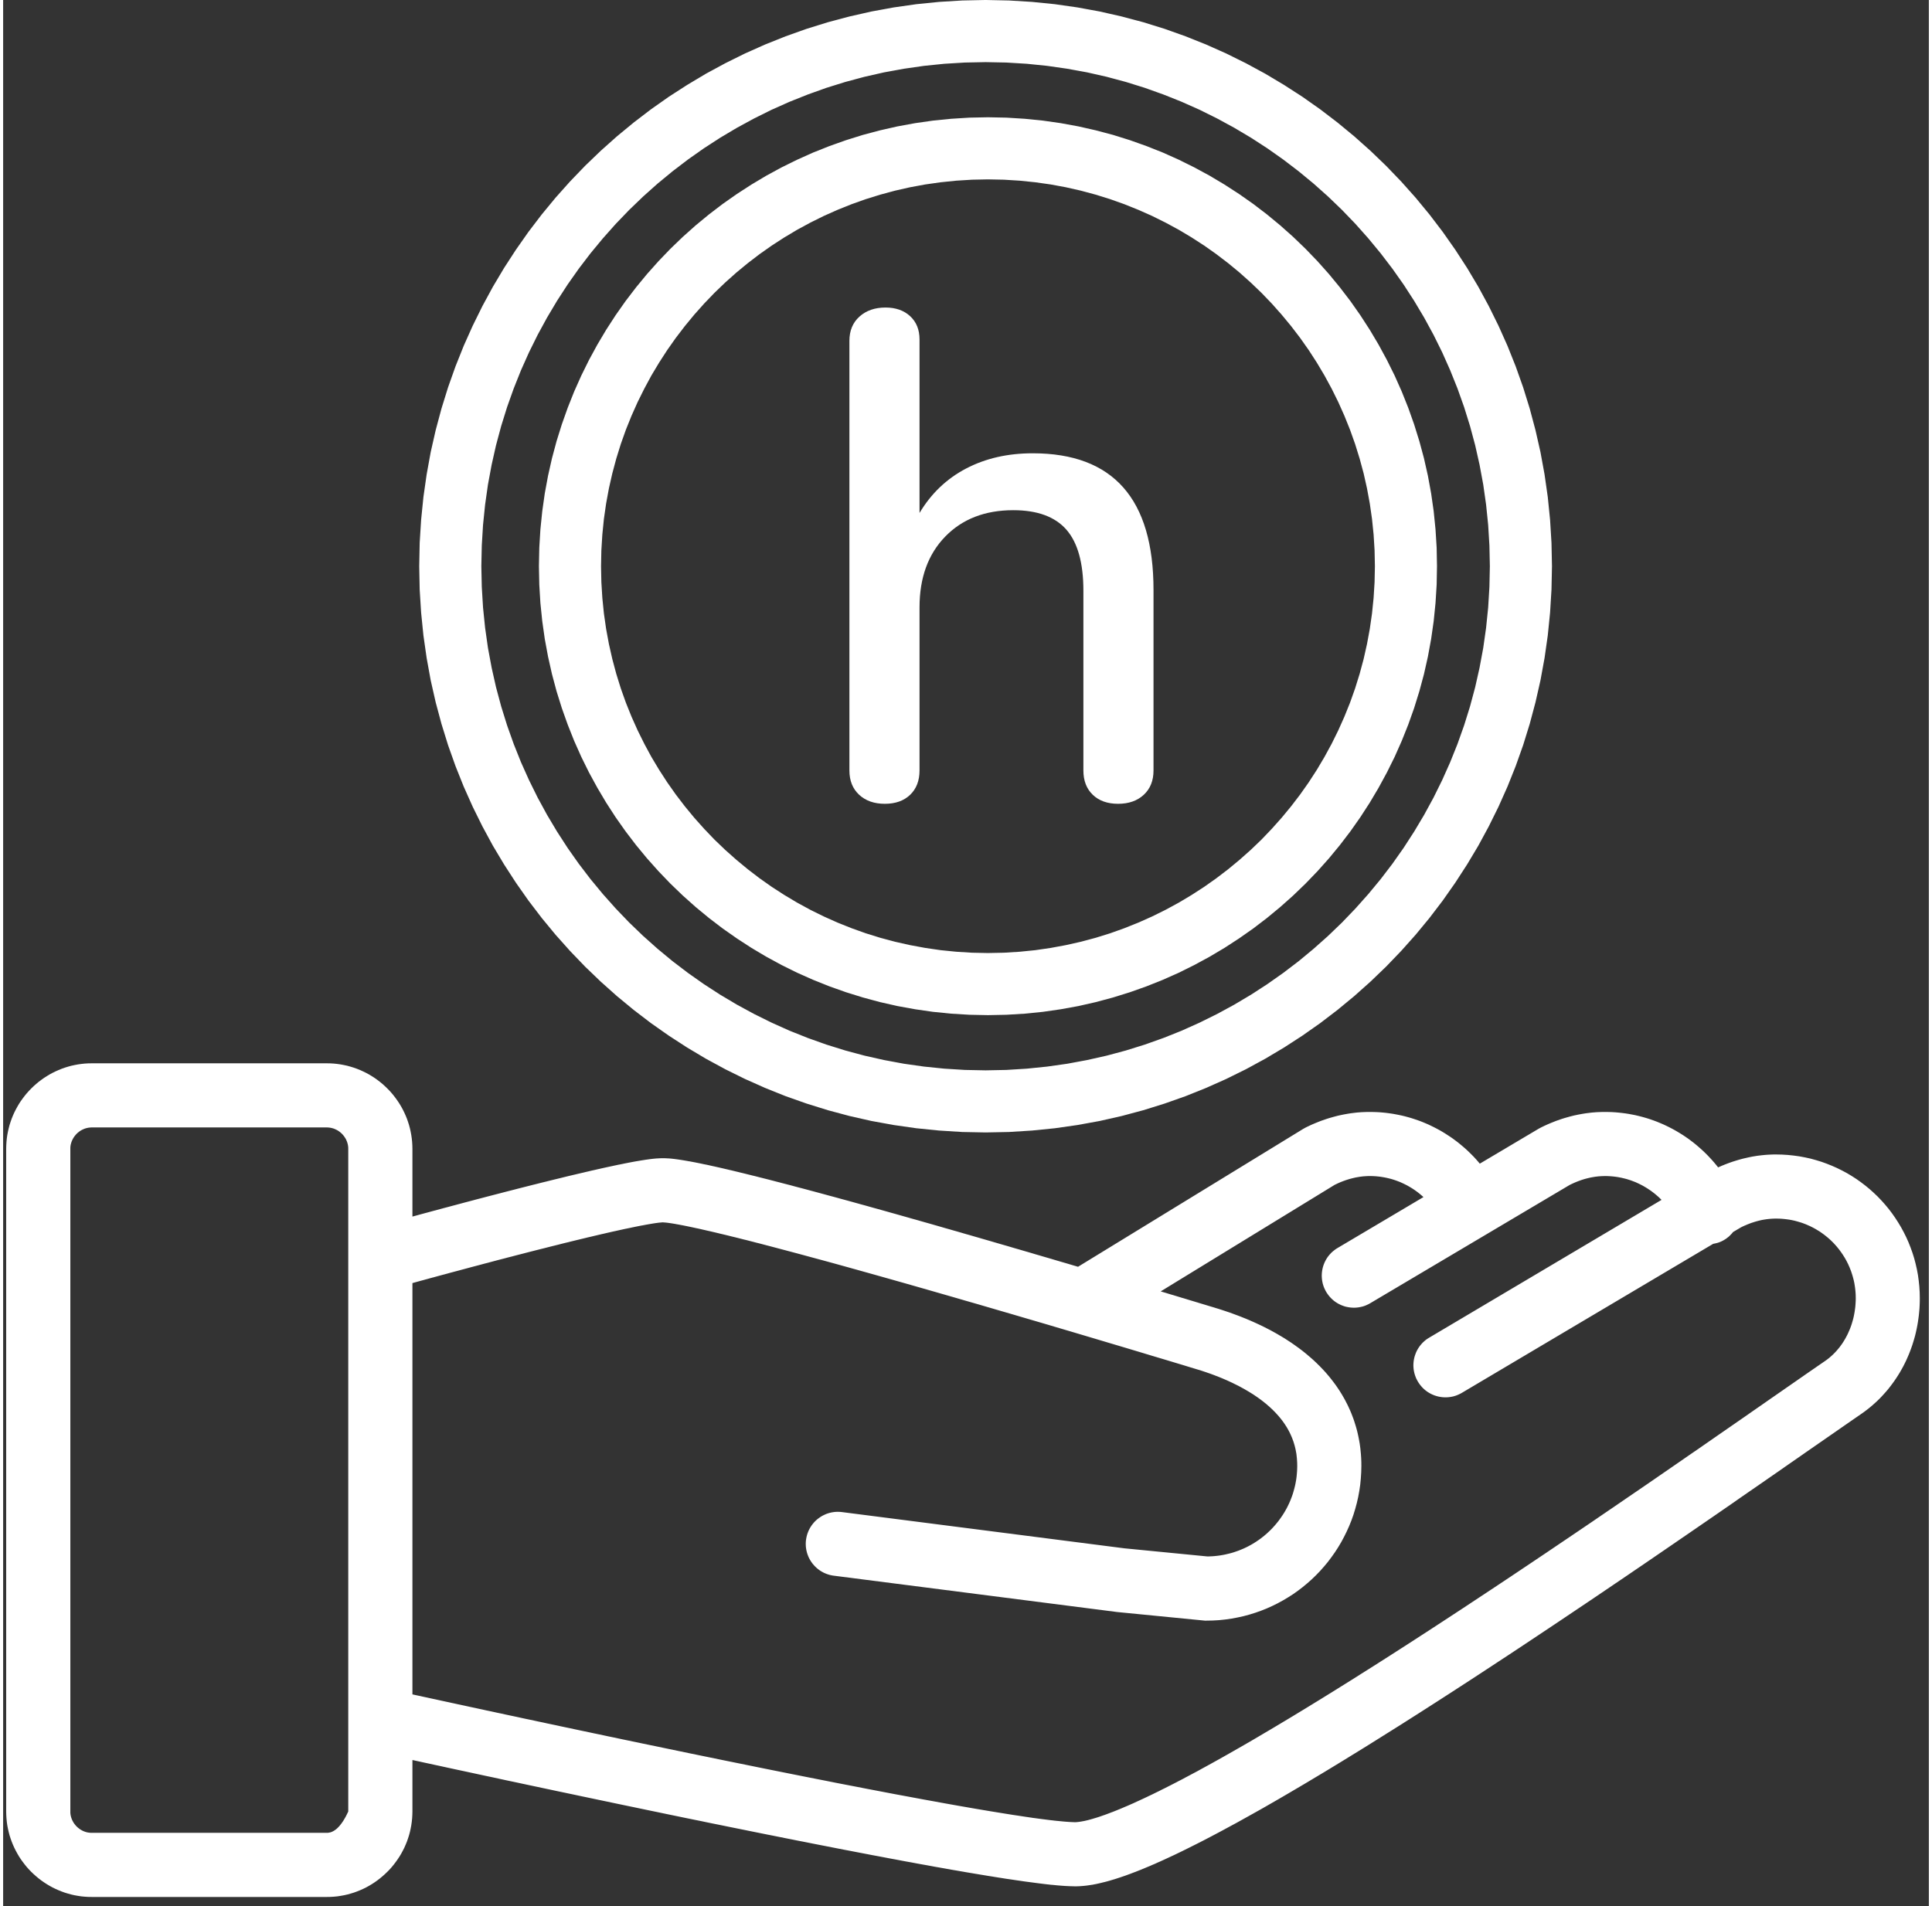 <?xml version="1.0" encoding="UTF-8" standalone="no"?>
<!DOCTYPE svg PUBLIC "-//W3C//DTD SVG 1.1//EN" "http://www.w3.org/Graphics/SVG/1.1/DTD/svg11.dtd">
<svg version="1.1" xmlns="http://www.w3.org/2000/svg" xmlns:xlink="http://www.w3.org/1999/xlink" preserveAspectRatio="xMidYMid meet" viewBox="1.015 -0.248 637.415 631.061" width="633.41" height="625.06"><rect x="1.015" y="-0.248" width="637.415" height="631.061" fill="#333333" stroke="none"/><defs><path d="M341.34 3.37L348.78 4.12L356.13 5.17L363.39 6.5L370.54 8.12L377.59 10L384.52 12.15L391.34 14.58L398.02 17.25L404.57 20.17L410.99 23.35L417.26 26.75L423.38 30.4L429.35 34.25L435.16 38.34L440.8 42.65L446.27 47.16L451.55 51.87L456.66 56.78L461.57 61.89L466.28 67.17L470.79 72.64L475.09 78.28L479.17 84.09L483.04 90.05L486.69 96.18L490.09 102.45L493.26 108.87L496.19 115.42L498.86 122.1L501.28 128.92L503.43 135.85L505.31 142.9L506.93 150.04L508.26 157.3L509.31 164.65L510.06 172.09L510.52 179.61L510.68 187.22L510.52 194.83L510.06 202.35L509.31 209.79L508.26 217.14L506.93 224.4L505.31 231.55L503.43 238.59L501.28 245.53L498.86 252.34L496.19 259.02L493.26 265.58L490.09 271.99L486.69 278.27L483.04 284.38L479.17 290.35L475.09 296.16L470.79 301.8L466.28 307.27L461.57 312.55L456.66 317.66L451.55 322.57L446.27 327.28L440.8 331.79L435.16 336.1L429.35 340.18L423.38 344.05L417.26 347.69L410.99 351.1L404.57 354.27L398.02 357.19L391.34 359.87L384.52 362.28L377.59 364.44L370.54 366.33L363.39 367.95L356.13 369.27L348.78 370.32L341.34 371.07L333.82 371.54L326.21 371.69L318.6 371.54L311.08 371.07L303.64 370.32L296.29 369.27L289.03 367.95L281.88 366.33L274.83 364.44L267.9 362.28L261.08 359.87L254.4 357.19L247.85 354.27L241.43 351.1L235.15 347.69L229.04 344.05L223.07 340.18L217.26 336.1L211.62 331.79L206.15 327.28L200.87 322.57L195.76 317.66L190.85 312.55L186.14 307.27L181.63 301.8L177.33 296.16L173.25 290.35L169.38 284.38L165.73 278.27L162.33 271.99L159.16 265.58L156.23 259.02L153.56 252.34L151.14 245.53L148.99 238.59L147.1 231.55L145.48 224.4L144.16 217.14L143.11 209.79L142.36 202.35L141.89 194.83L141.74 187.22L141.89 179.61L142.36 172.09L143.11 164.65L144.16 157.3L145.48 150.04L147.1 142.9L148.99 135.85L151.14 128.92L153.56 122.1L156.23 115.42L159.16 108.87L162.33 102.45L165.73 96.18L169.38 90.05L173.25 84.09L177.33 78.28L181.63 72.64L186.14 67.17L190.85 61.89L195.76 56.78L200.87 51.87L206.15 47.16L211.62 42.65L217.26 38.34L223.07 34.25L229.04 30.4L235.15 26.75L241.43 23.35L247.85 20.17L254.4 17.25L261.08 14.58L267.9 12.15L274.83 10L281.88 8.12L289.03 6.5L296.29 5.17L303.64 4.12L311.08 3.37L318.6 2.91L326.21 2.75L333.82 2.91L341.34 3.37ZM312.3 17.88L305.45 18.58L298.69 19.55L292.01 20.77L285.43 22.26L278.95 24L272.56 25.99L266.3 28.23L260.14 30.69L254.1 33.38L248.2 36.31L242.42 39.45L236.77 42.81L231.28 46.37L225.93 50.14L220.73 54.11L215.69 58.26L210.82 62.61L206.12 67.13L201.6 71.83L197.26 76.71L193.1 81.74L189.13 86.94L185.36 92.29L181.8 97.78L178.44 103.43L175.29 109.21L172.37 115.11L169.67 121.15L167.21 127.31L164.98 133.57L162.99 139.96L161.25 146.44L159.77 153.02L158.53 159.7L157.57 166.46L156.87 173.31L156.45 180.23L156.3 187.22L156.45 194.21L156.87 201.14L157.57 207.98L158.53 214.75L159.77 221.42L161.25 228L162.99 234.48L164.98 240.87L167.21 247.14L169.67 253.3L172.37 259.32L175.29 265.23L178.44 271.01L181.8 276.65L185.36 282.15L189.13 287.5L193.1 292.7L197.26 297.73L201.6 302.6L206.12 307.31L210.82 311.83L215.69 316.17L220.73 320.34L225.93 324.3L231.28 328.07L236.77 331.63L242.42 334.99L248.2 338.13L254.1 341.05L260.14 343.76L266.3 346.22L272.56 348.45L278.95 350.44L285.43 352.18L292.01 353.66L298.69 354.9L305.45 355.86L312.3 356.56L319.22 356.99L326.21 357.13L333.2 356.99L340.12 356.56L346.97 355.86L353.73 354.9L360.41 353.66L366.99 352.18L373.47 350.44L379.86 348.45L386.12 346.22L392.28 343.76L398.32 341.05L404.22 338.13L410 334.99L415.65 331.63L421.14 328.07L426.49 324.3L431.69 320.34L436.72 316.17L441.6 311.83L446.3 307.31L450.82 302.6L455.16 297.73L459.32 292.7L463.29 287.5L467.06 282.15L470.62 276.65L473.98 271.01L477.13 265.23L480.05 259.32L482.74 253.3L485.21 247.14L487.44 240.87L489.43 234.49L491.17 228L492.65 221.42L493.89 214.75L494.85 207.98L495.55 201.14L495.97 194.21L496.12 187.22L495.97 180.23L495.55 173.31L494.85 166.46L493.89 159.7L492.65 153.02L491.17 146.44L489.43 139.96L487.44 133.57L485.21 127.31L482.74 121.15L480.05 115.11L477.13 109.21L473.98 103.43L470.62 97.79L467.06 92.29L463.29 86.95L459.32 81.75L455.16 76.71L450.82 71.83L446.3 67.13L441.6 62.61L436.72 58.26L431.69 54.11L426.49 50.14L421.14 46.37L415.65 42.81L410 39.45L404.22 36.31L398.32 33.38L392.28 30.69L386.12 28.23L379.86 25.99L373.47 24L366.99 22.26L360.41 20.77L353.73 19.55L346.97 18.58L340.12 17.88L333.2 17.46L326.21 17.32L319.22 17.46L312.3 17.88Z" id="a1OgE2D9wC"></path><path d="M341.34 3.37L348.78 4.12L356.13 5.17L363.39 6.5L370.54 8.12L377.59 10L384.52 12.15L391.34 14.58L398.02 17.25L404.57 20.17L410.99 23.35L417.26 26.75L423.38 30.4L429.35 34.25L435.16 38.34L440.8 42.65L446.27 47.16L451.55 51.87L456.66 56.78L461.57 61.89L466.28 67.17L470.79 72.64L475.09 78.28L479.17 84.09L483.04 90.05L486.69 96.18L490.09 102.45L493.26 108.87L496.19 115.42L498.86 122.1L501.28 128.92L503.43 135.85L505.31 142.9L506.93 150.04L508.26 157.3L509.31 164.65L510.06 172.09L510.52 179.61L510.68 187.22L510.52 194.83L510.06 202.35L509.31 209.79L508.26 217.14L506.93 224.4L505.31 231.55L503.43 238.59L501.28 245.53L498.86 252.34L496.19 259.02L493.26 265.58L490.09 271.99L486.69 278.27L483.04 284.38L479.17 290.35L475.09 296.16L470.79 301.8L466.28 307.27L461.57 312.55L456.66 317.66L451.55 322.57L446.27 327.28L440.8 331.79L435.16 336.1L429.35 340.18L423.38 344.05L417.26 347.69L410.99 351.1L404.57 354.27L398.02 357.19L391.34 359.87L384.52 362.28L377.59 364.44L370.54 366.33L363.39 367.95L356.13 369.27L348.78 370.32L341.34 371.07L333.82 371.54L326.21 371.69L318.6 371.54L311.08 371.07L303.64 370.32L296.29 369.27L289.03 367.95L281.88 366.33L274.83 364.44L267.9 362.28L261.08 359.87L254.4 357.19L247.85 354.27L241.43 351.1L235.15 347.69L229.04 344.05L223.07 340.18L217.26 336.1L211.62 331.79L206.15 327.28L200.87 322.57L195.76 317.66L190.85 312.55L186.14 307.27L181.63 301.8L177.33 296.16L173.25 290.35L169.38 284.38L165.73 278.27L162.33 271.99L159.16 265.58L156.23 259.02L153.56 252.34L151.14 245.53L148.99 238.59L147.1 231.55L145.48 224.4L144.16 217.14L143.11 209.79L142.36 202.35L141.89 194.83L141.74 187.22L141.89 179.61L142.36 172.09L143.11 164.65L144.16 157.3L145.48 150.04L147.1 142.9L148.99 135.85L151.14 128.92L153.56 122.1L156.23 115.42L159.16 108.87L162.33 102.45L165.73 96.18L169.38 90.05L173.25 84.09L177.33 78.28L181.63 72.64L186.14 67.17L190.85 61.89L195.76 56.78L200.87 51.87L206.15 47.16L211.62 42.65L217.26 38.34L223.07 34.25L229.04 30.4L235.15 26.75L241.43 23.35L247.85 20.17L254.4 17.25L261.08 14.58L267.9 12.15L274.83 10L281.88 8.12L289.03 6.5L296.29 5.17L303.64 4.12L311.08 3.37L318.6 2.91L326.21 2.75L333.82 2.91L341.34 3.37ZM312.3 17.88L305.45 18.58L298.69 19.55L292.01 20.77L285.43 22.26L278.95 24L272.56 25.99L266.3 28.23L260.14 30.69L254.1 33.38L248.2 36.31L242.42 39.45L236.77 42.81L231.28 46.37L225.93 50.14L220.73 54.11L215.69 58.26L210.82 62.61L206.12 67.13L201.6 71.83L197.26 76.71L193.1 81.74L189.13 86.94L185.36 92.29L181.8 97.78L178.44 103.43L175.29 109.21L172.37 115.11L169.67 121.15L167.21 127.31L164.98 133.57L162.99 139.96L161.25 146.44L159.77 153.02L158.53 159.7L157.57 166.46L156.87 173.31L156.45 180.23L156.3 187.22L156.45 194.21L156.87 201.14L157.57 207.98L158.53 214.75L159.77 221.42L161.25 228L162.99 234.48L164.98 240.87L167.21 247.14L169.67 253.3L172.37 259.32L175.29 265.23L178.44 271.01L181.8 276.65L185.36 282.15L189.13 287.5L193.1 292.7L197.26 297.73L201.6 302.6L206.12 307.31L210.82 311.83L215.69 316.17L220.73 320.34L225.93 324.3L231.28 328.07L236.77 331.63L242.42 334.99L248.2 338.13L254.1 341.05L260.14 343.76L266.3 346.22L272.56 348.45L278.95 350.44L285.43 352.18L292.01 353.66L298.69 354.9L305.45 355.86L312.3 356.56L319.22 356.99L326.21 357.13L333.2 356.99L340.12 356.56L346.97 355.86L353.73 354.9L360.41 353.66L366.99 352.18L373.47 350.44L379.86 348.45L386.12 346.22L392.28 343.76L398.32 341.05L404.22 338.13L410 334.99L415.65 331.63L421.14 328.07L426.49 324.3L431.69 320.34L436.72 316.17L441.6 311.83L446.3 307.31L450.82 302.6L455.16 297.73L459.32 292.7L463.29 287.5L467.06 282.15L470.62 276.65L473.98 271.01L477.13 265.23L480.05 259.32L482.74 253.3L485.21 247.14L487.44 240.87L489.43 234.49L491.17 228L492.65 221.42L493.89 214.75L494.85 207.98L495.55 201.14L495.97 194.21L496.12 187.22L495.97 180.23L495.55 173.31L494.85 166.46L493.89 159.7L492.65 153.02L491.17 146.44L489.43 139.96L487.44 133.57L485.21 127.31L482.74 121.15L480.05 115.11L477.13 109.21L473.98 103.43L470.62 97.79L467.06 92.29L463.29 86.95L459.32 81.75L455.16 76.71L450.82 71.83L446.3 67.13L441.6 62.61L436.72 58.26L431.69 54.11L426.49 50.14L421.14 46.37L415.65 42.81L410 39.45L404.22 36.31L398.32 33.38L392.28 30.69L386.12 28.23L379.86 25.99L373.47 24L366.99 22.26L360.41 20.77L353.73 19.55L346.97 18.58L340.12 17.88L333.2 17.46L326.21 17.32L319.22 17.46L312.3 17.88Z" id="anbXWh23H"></path><path d="M338.94 42.07L344.81 42.66L350.62 43.49L356.34 44.54L361.99 45.82L367.56 47.3L373.03 49.01L378.4 50.92L383.69 53.02L388.87 55.34L393.92 57.84L398.88 60.53L403.71 63.41L408.42 66.46L413.01 69.68L417.46 73.08L421.77 76.64L425.95 80.36L429.98 84.24L433.86 88.27L437.58 92.44L441.13 96.76L444.54 101.21L447.76 105.8L450.81 110.51L453.68 115.34L456.37 120.3L458.88 125.36L461.18 130.53L463.29 135.81L465.2 141.19L466.9 146.66L468.4 152.22L469.67 157.86L470.72 163.59L471.55 169.39L472.14 175.27L472.51 181.21L472.62 187.22L472.51 193.22L472.14 199.17L471.55 205.03L470.72 210.83L469.67 216.56L468.4 222.21L466.9 227.78L465.2 233.25L463.29 238.62L461.18 243.9L458.88 249.08L456.37 254.14L453.68 259.09L450.81 263.93L447.76 268.64L444.54 273.22L441.13 277.68L437.58 281.99L433.86 286.16L429.98 290.19L425.95 294.07L421.77 297.79L417.46 301.35L413.01 304.75L408.42 307.97L403.71 311.03L398.88 313.9L393.92 316.59L388.87 319.1L383.69 321.4L378.4 323.51L373.03 325.42L367.56 327.12L361.99 328.62L356.34 329.9L350.62 330.94L344.81 331.78L338.94 332.37L333 332.73L326.99 332.85L320.99 332.73L315.05 332.37L309.17 331.78L303.36 330.94L297.64 329.9L291.99 328.62L286.43 327.12L280.96 325.42L275.58 323.51L270.3 321.4L265.13 319.1L260.06 316.59L255.11 313.9L250.28 311.03L245.57 307.97L240.98 304.75L236.53 301.35L232.21 297.79L228.04 294.07L224.01 290.19L220.14 286.16L216.42 281.99L212.86 277.68L209.46 273.22L206.23 268.64L203.18 263.93L200.31 259.09L197.61 254.14L195.11 249.08L192.8 243.9L190.7 238.62L188.79 233.25L187.08 227.78L185.59 222.21L184.32 216.56L183.26 210.83L182.44 205.03L181.84 199.17L181.48 193.22L181.36 187.22L181.48 181.21L181.84 175.27L182.44 169.39L183.26 163.59L184.32 157.86L185.59 152.22L187.08 146.66L188.79 141.19L190.7 135.81L192.8 130.53L195.11 125.36L197.61 120.3L200.31 115.34L203.18 110.51L206.23 105.8L209.46 101.21L212.86 96.76L216.42 92.44L220.14 88.27L224.01 84.24L228.04 80.36L232.21 76.64L236.53 73.08L240.98 69.68L245.57 66.46L250.28 63.41L255.11 60.53L260.06 57.84L265.13 55.34L270.3 53.02L275.58 50.92L280.96 49.01L286.43 47.3L291.99 45.82L297.64 44.54L303.36 43.49L309.17 42.66L315.05 42.07L320.99 41.7L326.99 41.58L333 41.7L338.94 42.07ZM316.26 56.58L310.98 57.12L305.76 57.86L300.61 58.81L295.54 59.96L290.53 61.31L285.61 62.84L280.77 64.56L276.02 66.47L271.37 68.54L266.81 70.8L262.35 73.22L258.01 75.81L253.76 78.56L249.63 81.47L245.63 84.53L241.75 87.73L237.98 91.09L234.35 94.58L230.87 98.2L227.51 101.97L224.31 105.85L221.25 109.85L218.34 113.98L215.59 118.23L212.99 122.57L210.58 127.04L208.32 131.59L206.24 136.25L204.33 140.99L202.61 145.83L201.08 150.76L199.74 155.76L198.59 160.83L197.64 165.98L196.89 171.2L196.36 176.48L196.03 181.82L195.92 187.22L196.03 192.61L196.36 197.95L196.89 203.23L197.64 208.45L198.59 213.59L199.74 218.67L201.08 223.68L202.61 228.6L204.33 233.44L206.24 238.19L208.32 242.84L210.58 247.4L212.99 251.86L215.59 256.2L218.34 260.45L221.25 264.58L224.31 268.58L227.51 272.46L230.87 276.22L234.35 279.86L237.98 283.34L241.75 286.69L245.63 289.9L249.63 292.96L253.76 295.87L258.01 298.62L262.35 301.21L266.81 303.64L271.37 305.89L276.02 307.97L280.77 309.87L285.61 311.6L290.53 313.13L295.54 314.47L300.61 315.61L305.76 316.56L310.98 317.32L316.26 317.85L321.59 318.18L326.99 318.29L332.39 318.18L337.73 317.85L343.01 317.32L348.23 316.56L353.37 315.61L358.45 314.47L363.46 313.13L368.38 311.6L373.22 309.87L377.96 307.97L382.62 305.89L387.17 303.64L391.64 301.21L395.98 298.62L400.23 295.87L404.35 292.96L408.36 289.9L412.24 286.69L416 283.35L419.64 279.86L423.12 276.22L426.47 272.47L429.68 268.58L432.74 264.58L435.65 260.45L438.4 256.21L440.98 251.86L443.41 247.4L445.66 242.84L447.74 238.19L449.65 233.44L451.37 228.6L452.9 223.68L454.25 218.67L455.39 213.59L456.34 208.45L457.09 203.23L457.63 197.95L457.96 192.61L458.07 187.22L457.96 181.82L457.63 176.48L457.09 171.21L456.34 165.98L455.39 160.83L454.25 155.76L452.9 150.76L451.37 145.83L449.65 141L447.74 136.25L445.66 131.59L443.41 127.04L440.98 122.57L438.4 118.23L435.65 113.98L432.74 109.85L429.68 105.85L426.47 101.97L423.12 98.2L419.64 94.58L416 91.09L412.24 87.73L408.36 84.53L404.35 81.47L400.23 78.56L395.98 75.81L391.64 73.22L387.17 70.8L382.62 68.54L377.96 66.47L373.22 64.56L368.38 62.84L363.46 61.31L358.45 59.96L353.37 58.81L348.23 57.86L343.01 57.12L337.73 56.58L332.39 56.25L326.99 56.14L321.59 56.25L316.26 56.58Z" id="a1aGNMVBw"></path><path d="M338.94 42.07L344.81 42.66L350.62 43.49L356.34 44.54L361.99 45.82L367.56 47.3L373.03 49.01L378.4 50.92L383.69 53.02L388.87 55.34L393.92 57.84L398.88 60.53L403.71 63.41L408.42 66.46L413.01 69.68L417.46 73.08L421.77 76.64L425.95 80.36L429.98 84.24L433.86 88.27L437.58 92.44L441.13 96.76L444.54 101.21L447.76 105.8L450.81 110.51L453.68 115.34L456.37 120.3L458.88 125.36L461.18 130.53L463.29 135.81L465.2 141.19L466.9 146.66L468.4 152.22L469.67 157.86L470.72 163.59L471.55 169.39L472.14 175.27L472.51 181.21L472.62 187.22L472.51 193.22L472.14 199.17L471.55 205.03L470.72 210.83L469.67 216.56L468.4 222.21L466.9 227.78L465.2 233.25L463.29 238.62L461.18 243.9L458.88 249.08L456.37 254.14L453.68 259.09L450.81 263.93L447.76 268.64L444.54 273.22L441.13 277.68L437.58 281.99L433.86 286.16L429.98 290.19L425.95 294.07L421.77 297.79L417.46 301.35L413.01 304.75L408.42 307.97L403.71 311.03L398.88 313.9L393.92 316.59L388.87 319.1L383.69 321.4L378.4 323.51L373.03 325.42L367.56 327.12L361.99 328.62L356.34 329.9L350.62 330.94L344.81 331.78L338.94 332.37L333 332.73L326.99 332.85L320.99 332.73L315.05 332.37L309.17 331.78L303.36 330.94L297.64 329.9L291.99 328.62L286.43 327.12L280.96 325.42L275.58 323.51L270.3 321.4L265.13 319.1L260.06 316.59L255.11 313.9L250.28 311.03L245.57 307.97L240.98 304.75L236.53 301.35L232.21 297.79L228.04 294.07L224.01 290.19L220.14 286.16L216.42 281.99L212.86 277.68L209.46 273.22L206.23 268.64L203.18 263.93L200.31 259.09L197.61 254.14L195.11 249.08L192.8 243.9L190.7 238.62L188.79 233.25L187.08 227.78L185.59 222.21L184.32 216.56L183.26 210.83L182.44 205.03L181.84 199.17L181.48 193.22L181.36 187.22L181.48 181.21L181.84 175.27L182.44 169.39L183.26 163.59L184.32 157.86L185.59 152.22L187.08 146.66L188.79 141.19L190.7 135.81L192.8 130.53L195.11 125.36L197.61 120.3L200.31 115.34L203.18 110.51L206.23 105.8L209.46 101.21L212.86 96.76L216.42 92.44L220.14 88.27L224.01 84.24L228.04 80.36L232.21 76.64L236.53 73.08L240.98 69.68L245.57 66.46L250.28 63.41L255.11 60.53L260.06 57.84L265.13 55.34L270.3 53.02L275.58 50.92L280.96 49.01L286.43 47.3L291.99 45.82L297.64 44.54L303.36 43.49L309.17 42.66L315.05 42.07L320.99 41.7L326.99 41.58L333 41.7L338.94 42.07ZM316.26 56.58L310.98 57.12L305.76 57.86L300.61 58.81L295.54 59.96L290.53 61.31L285.61 62.84L280.77 64.56L276.02 66.47L271.37 68.54L266.81 70.8L262.35 73.22L258.01 75.81L253.76 78.56L249.63 81.47L245.63 84.53L241.75 87.73L237.98 91.09L234.35 94.58L230.87 98.2L227.51 101.97L224.31 105.85L221.25 109.85L218.34 113.98L215.59 118.23L212.99 122.57L210.58 127.04L208.32 131.59L206.24 136.25L204.33 140.99L202.61 145.83L201.08 150.76L199.74 155.76L198.59 160.83L197.64 165.98L196.89 171.2L196.36 176.48L196.03 181.82L195.92 187.22L196.03 192.61L196.36 197.95L196.89 203.23L197.64 208.45L198.59 213.59L199.74 218.67L201.08 223.68L202.61 228.6L204.33 233.44L206.24 238.19L208.32 242.84L210.58 247.4L212.99 251.86L215.59 256.2L218.34 260.45L221.25 264.58L224.31 268.58L227.51 272.46L230.87 276.22L234.35 279.86L237.98 283.34L241.75 286.69L245.63 289.9L249.63 292.96L253.76 295.87L258.01 298.62L262.35 301.21L266.81 303.64L271.37 305.89L276.02 307.97L280.77 309.87L285.61 311.6L290.53 313.13L295.54 314.47L300.61 315.61L305.76 316.56L310.98 317.32L316.26 317.85L321.59 318.18L326.99 318.29L332.39 318.18L337.73 317.85L343.01 317.32L348.23 316.56L353.37 315.61L358.45 314.47L363.46 313.13L368.38 311.6L373.22 309.87L377.96 307.97L382.62 305.89L387.17 303.64L391.64 301.21L395.98 298.62L400.23 295.87L404.35 292.96L408.36 289.9L412.24 286.69L416 283.35L419.64 279.86L423.12 276.22L426.47 272.47L429.68 268.58L432.74 264.58L435.65 260.45L438.4 256.21L440.98 251.86L443.41 247.4L445.66 242.84L447.74 238.19L449.65 233.44L451.37 228.6L452.9 223.68L454.25 218.67L455.39 213.59L456.34 208.45L457.09 203.23L457.63 197.95L457.96 192.61L458.07 187.22L457.96 181.82L457.63 176.48L457.09 171.21L456.34 165.98L455.39 160.83L454.25 155.76L452.9 150.76L451.37 145.83L449.65 141L447.74 136.25L445.66 131.59L443.41 127.04L440.98 122.57L438.4 118.23L435.65 113.98L432.74 109.85L429.68 105.85L426.47 101.97L423.12 98.2L419.64 94.58L416 91.09L412.24 87.73L408.36 84.53L404.35 81.47L400.23 78.56L395.98 75.81L391.64 73.22L387.17 70.8L382.62 68.54L377.96 66.47L373.22 64.56L368.38 62.84L363.46 61.31L358.45 59.96L353.37 58.81L348.23 57.86L343.01 57.12L337.73 56.58L332.39 56.25L326.99 56.14L321.59 56.25L316.26 56.58Z" id="f1PTPSzkCZ"></path><path d="M110.49 351.89L111.63 352.01L112.75 352.17L113.86 352.38L114.96 352.62L116.04 352.92L117.1 353.25L118.14 353.62L119.17 354.03L120.17 354.49L121.16 354.97L122.12 355.49L123.06 356.06L123.98 356.65L124.87 357.28L125.73 357.94L126.57 358.63L127.38 359.36L128.16 360.12L128.93 360.9L129.65 361.71L130.34 362.55L131 363.42L131.63 364.31L132.23 365.22L132.79 366.16L133.31 367.12L133.8 368.11L134.25 369.11L134.67 370.14L135.03 371.18L135.37 372.25L135.66 373.33L135.9 374.42L136.11 375.54L136.27 376.65L136.39 377.79L136.46 378.95L136.49 380.11L136.49 402.54L137.5 402.27L138.55 401.98L139.65 401.68L140.76 401.38L141.93 401.07L143.12 400.74L144.35 400.42L145.6 400.08L146.88 399.73L148.19 399.39L149.52 399.03L150.88 398.67L152.26 398.3L153.67 397.92L155.08 397.55L156.52 397.17L157.98 396.78L159.45 396.4L160.93 396.01L162.43 395.62L163.93 395.23L165.45 394.84L166.97 394.44L168.49 394.05L170.03 393.66L171.56 393.26L173.1 392.87L174.64 392.48L176.17 392.09L177.71 391.71L179.23 391.32L180.76 390.95L182.27 390.57L183.78 390.2L185.27 389.84L186.75 389.47L188.22 389.11L189.67 388.77L191.11 388.43L192.53 388.1L193.22 387.94L193.9 387.77L194.57 387.62L195.25 387.46L195.91 387.3L196.57 387.16L197.23 387.01L197.87 386.86L198.51 386.72L199.15 386.57L199.78 386.43L201.03 386.16L201.63 386.03L202.24 385.9L202.84 385.77L203.43 385.64L204.02 385.52L204.59 385.39L205.16 385.29L205.73 385.17L206.28 385.06L206.84 384.94L207.38 384.84L207.91 384.73L208.96 384.53L209.48 384.43L209.98 384.34L210.48 384.25L210.97 384.17L211.45 384.09L211.92 384.01L212.39 383.93L212.85 383.86L213.3 383.79L213.74 383.72L214.6 383.6L215.01 383.54L215.13 383.53L215.24 383.51L215.35 383.5L215.46 383.49L215.57 383.47L215.68 383.46L215.79 383.45L215.9 383.44L216.01 383.42L216.11 383.41L216.22 383.4L216.65 383.36L216.75 383.35L217.19 383.31L217.29 383.3L217.4 383.3L217.5 383.29L217.61 383.29L217.71 383.28L217.82 383.27L217.93 383.27L218.04 383.26L218.15 383.26L218.26 383.25L218.37 383.25L218.48 383.24L218.58 383.24L218.69 383.23L219.03 383.23L219.15 383.22L219.66 383.22L219.81 383.23L220.11 383.23L220.25 383.24L220.4 383.24L220.53 383.25L220.68 383.26L220.82 383.27L220.97 383.27L221.11 383.28L221.26 383.29L221.39 383.3L221.53 383.3L221.68 383.32L221.82 383.33L221.96 383.34L222.11 383.35L222.25 383.37L222.38 383.38L222.53 383.4L222.67 383.41L222.82 383.43L222.96 383.45L223.11 383.46L223.26 383.48L223.39 383.5L223.54 383.52L223.69 383.54L223.99 383.58L224.14 383.6L224.28 383.62L224.43 383.64L224.59 383.66L224.74 383.69L224.9 383.71L225.06 383.73L225.22 383.76L225.36 383.78L225.52 383.8L225.68 383.83L225.84 383.86L226 383.88L226.17 383.91L226.32 383.93L226.48 383.96L226.65 383.99L226.82 384.02L226.98 384.05L227.15 384.08L227.31 384.1L227.48 384.13L227.66 384.17L228 384.23L228.17 384.25L228.34 384.28L228.52 384.31L228.7 384.35L229.05 384.41L229.23 384.45L229.41 384.48L229.6 384.52L229.78 384.55L229.97 384.59L230.14 384.62L230.33 384.66L230.52 384.7L230.71 384.74L230.9 384.77L231.08 384.81L231.28 384.85L231.47 384.89L231.67 384.93L231.86 384.97L232.05 385.01L232.25 385.05L232.65 385.14L233.04 385.22L233.45 385.3L233.87 385.38L234.7 385.56L235.11 385.66L235.54 385.75L235.97 385.85L236.41 385.94L236.84 386.04L237.29 386.14L237.74 386.24L238.19 386.34L238.65 386.45L239.1 386.55L239.57 386.66L240.03 386.77L240.51 386.88L240.98 386.99L241.46 387.11L241.94 387.21L242.43 387.33L242.92 387.45L243.91 387.69L244.42 387.81L244.92 387.94L245.43 388.06L245.94 388.18L246.46 388.31L246.98 388.44L247.5 388.57L248.03 388.7L248.56 388.83L249.1 388.97L249.64 389.09L250.18 389.23L250.73 389.37L251.27 389.51L252.38 389.79L253.5 390.07L254.64 390.36L255.79 390.66L256.94 390.96L258.11 391.26L259.29 391.57L260.49 391.88L261.7 392.19L262.91 392.52L264.14 392.85L265.38 393.17L266.63 393.5L267.89 393.84L269.16 394.18L270.43 394.52L271.72 394.87L273.02 395.22L274.32 395.58L275.64 395.93L276.97 396.29L278.29 396.66L279.63 397.02L280.98 397.39L283.69 398.14L285.05 398.52L286.43 398.89L287.8 399.28L289.19 399.67L290.58 400.05L291.97 400.44L293.37 400.83L294.77 401.23L296.18 401.62L297.59 402.02L299.01 402.42L300.43 402.82L301.85 403.23L303.28 403.62L304.63 404.01L305.99 404.4L307.35 404.78L308.71 405.17L310.07 405.56L311.43 405.95L312.79 406.35L314.16 406.73L315.53 407.13L316.89 407.51L318.26 407.91L319.61 408.31L320.98 408.69L322.34 409.09L323.71 409.48L325.07 409.88L326.43 410.27L327.79 410.66L329.14 411.06L331.86 411.85L333.2 412.23L334.55 412.63L335.89 413.03L337.23 413.41L338.58 413.81L339.9 414.19L341.24 414.58L342.56 414.98L343.88 415.36L345.2 415.75L346.51 416.13L347.82 416.51L349.12 416.9L350.41 417.28L351.71 417.66L352.99 418.03L354.26 418.41L355.54 418.79L356.81 419.16L431.26 373.56L432.04 373.12L432.51 372.88L432.98 372.66L433.46 372.43L433.93 372.21L434.42 371.99L434.91 371.79L435.4 371.58L435.89 371.38L436.39 371.18L436.89 370.98L437.4 370.79L437.9 370.62L438.42 370.44L438.93 370.26L439.45 370.09L439.97 369.93L440.5 369.78L441.02 369.63L441.56 369.48L442.09 369.34L442.62 369.2L443.17 369.07L444.26 368.84L444.8 368.73L445.36 368.63L445.91 368.53L446.46 368.44L447.03 368.35L447.59 368.28L448.16 368.21L448.73 368.14L449.3 368.08L449.87 368.04L450.45 367.99L451.03 367.96L451.61 367.94L452.19 367.92L452.78 367.91L453.37 367.91L454.47 367.92L455.56 367.95L456.64 368.01L457.72 368.1L458.79 368.21L459.85 368.35L460.9 368.5L461.95 368.69L462.98 368.89L464.02 369.11L465.04 369.36L466.05 369.63L467.06 369.92L468.05 370.24L469.04 370.57L470.01 370.92L470.98 371.3L471.93 371.7L472.88 372.11L473.81 372.56L474.73 373.01L475.64 373.49L476.54 373.97L477.43 374.49L478.3 375.02L479.16 375.58L480.02 376.14L480.86 376.72L481.68 377.33L482.49 377.94L483.28 378.58L484.07 379.24L484.84 379.9L485.59 380.58L486.33 381.29L487.05 382L487.77 382.73L488.46 383.48L489.14 384.25L489.79 385.02L509.24 373.48L509.9 373.12L510.37 372.88L510.84 372.66L511.31 372.43L511.8 372.21L512.28 371.99L512.76 371.79L513.25 371.58L513.75 371.38L514.25 371.18L514.75 370.98L515.25 370.79L515.76 370.62L516.27 370.44L516.78 370.26L517.31 370.09L517.82 369.93L518.35 369.78L518.88 369.63L519.41 369.48L519.94 369.34L520.49 369.2L521.02 369.07L522.11 368.84L522.66 368.73L523.77 368.53L524.32 368.44L524.89 368.35L525.45 368.28L526.02 368.21L526.58 368.14L527.16 368.08L527.73 368.04L528.3 367.99L528.89 367.96L529.47 367.94L530.06 367.92L530.64 367.91L531.22 367.91L532.37 367.92L533.5 367.95L534.63 368.02L535.75 368.12L536.85 368.24L537.95 368.38L539.05 368.55L540.13 368.75L541.21 368.96L542.28 369.21L543.34 369.48L544.39 369.77L545.43 370.08L546.46 370.42L547.47 370.78L548.48 371.16L549.47 371.57L550.46 371.99L551.43 372.44L552.39 372.91L553.34 373.4L554.28 373.91L555.2 374.44L556.11 374.99L557.02 375.56L557.9 376.15L558.77 376.75L559.63 377.39L560.47 378.03L561.29 378.69L562.1 379.38L562.89 380.07L563.68 380.79L564.44 381.52L565.19 382.27L565.92 383.04L566.64 383.82L567.33 384.61L568.01 385.42L568.67 386.25L569.1 386.07L569.54 385.88L569.97 385.69L570.42 385.51L570.85 385.33L571.3 385.16L571.74 384.99L572.2 384.82L572.64 384.66L573.1 384.5L573.56 384.34L574.02 384.2L574.48 384.05L574.95 383.91L575.41 383.77L575.88 383.64L576.35 383.51L576.83 383.38L577.3 383.27L577.79 383.16L578.26 383.05L578.75 382.94L579.23 382.84L579.73 382.74L580.21 382.65L580.71 382.57L581.2 382.49L581.7 382.41L582.2 382.35L582.71 382.29L583.21 382.23L583.72 382.18L584.22 382.13L584.74 382.09L585.25 382.06L585.77 382.03L586.28 382.01L586.81 381.99L587.32 381.98L587.84 381.98L589.8 382.02L591.74 382.14L593.66 382.34L595.56 382.6L597.43 382.95L599.29 383.36L601.1 383.86L602.89 384.41L604.64 385.04L606.36 385.73L608.05 386.48L609.71 387.3L611.33 388.17L612.9 389.11L614.45 390.11L615.94 391.17L617.4 392.28L618.81 393.44L620.17 394.66L621.49 395.92L622.75 397.24L623.97 398.61L625.14 400.02L626.25 401.48L627.29 402.97L628.29 404.52L629.23 406.09L630.11 407.71L630.93 409.36L631.69 411.06L632.37 412.78L633 414.53L633.56 416.32L634.04 418.14L634.46 419.98L634.81 421.85L635.07 423.75L635.27 425.68L635.39 427.61L635.43 429.57L635.42 430.72L635.38 431.86L635.32 433L635.22 434.14L635.11 435.26L634.96 436.38L634.8 437.5L634.61 438.61L634.39 439.72L634.15 440.82L633.89 441.91L633.59 442.98L633.27 444.05L632.94 445.11L632.57 446.16L632.18 447.21L631.77 448.24L631.33 449.26L630.88 450.27L630.39 451.26L629.89 452.25L629.35 453.22L628.81 454.17L628.22 455.12L627.63 456.04L627.01 456.95L626.36 457.85L625.7 458.73L625.02 459.6L624.31 460.44L623.57 461.27L622.82 462.09L622.05 462.89L621.26 463.66L620.44 464.41L619.6 465.15L618.74 465.87L617.86 466.56L616.96 467.24L616.04 467.89L614.52 468.94L612.91 470.05L611.24 471.21L609.49 472.42L607.67 473.69L605.79 474.99L603.83 476.35L601.81 477.75L599.72 479.2L597.57 480.69L595.37 482.23L593.1 483.8L590.77 485.42L588.4 487.08L585.96 488.76L583.48 490.49L580.94 492.24L578.35 494.03L575.72 495.85L573.05 497.72L570.32 499.6L567.56 501.51L564.75 503.44L561.9 505.4L559.02 507.38L556.1 509.38L553.16 511.4L550.18 513.44L547.16 515.51L544.12 517.59L541.04 519.68L537.95 521.79L534.83 523.9L531.69 526.03L528.53 528.17L525.34 530.32L522.15 532.46L518.93 534.62L515.7 536.79L512.47 538.95L509.21 541.12L502.68 545.46L499.4 547.63L496.12 549.78L492.84 551.94L489.56 554.09L486.28 556.23L483 558.36L479.73 560.48L476.46 562.59L473.2 564.68L469.94 566.77L466.7 568.83L463.48 570.88L460.26 572.9L457.05 574.91L453.88 576.9L450.71 578.87L447.56 580.81L444.44 582.73L441.34 584.62L438.26 586.49L435.2 588.32L432.18 590.13L429.18 591.9L426.22 593.64L423.29 595.35L420.39 597.02L417.53 598.66L414.69 600.25L411.91 601.8L409.16 603.33L406.45 604.79L403.79 606.23L401.18 607.61L398.6 608.96L396.07 610.25L393.59 611.49L391.17 612.69L390.49 613.02L389.8 613.35L389.12 613.68L388.45 614L387.77 614.31L387.11 614.62L386.45 614.93L385.8 615.23L384.49 615.83L383.85 616.12L383.2 616.4L382.57 616.69L381.94 616.97L381.31 617.23L380.69 617.51L380.06 617.77L379.45 618.02L378.84 618.28L378.23 618.53L377.63 618.78L377.03 619.01L376.43 619.25L375.84 619.49L375.24 619.71L374.66 619.93L374.09 620.15L373.51 620.36L372.94 620.57L372.37 620.78L371.8 620.97L371.25 621.16L370.68 621.35L370.13 621.53L369.58 621.71L369.04 621.89L368.49 622.05L367.95 622.21L367.42 622.37L366.89 622.52L366.6 622.6L366.33 622.68L366.04 622.75L365.76 622.83L365.48 622.89L365.2 622.96L364.92 623.03L364.37 623.17L364.09 623.23L363.81 623.3L363.54 623.36L363.26 623.42L362.99 623.48L362.72 623.54L362.44 623.59L362.17 623.64L361.89 623.7L361.63 623.75L361.35 623.79L361.08 623.83L360.81 623.87L360.54 623.91L360.26 623.95L359.99 623.99L359.72 624.03L359.45 624.06L359.17 624.09L358.91 624.12L358.63 624.15L358.36 624.17L358.08 624.19L357.81 624.21L357.54 624.23L357.26 624.25L356.99 624.26L356.71 624.27L356.43 624.28L355.52 624.28L355.15 624.27L354.78 624.26L354.4 624.25L354.03 624.24L353.63 624.22L353.23 624.2L352.84 624.18L352.43 624.16L352.02 624.13L351.6 624.1L351.18 624.07L350.74 624.03L350.3 624L349.86 623.96L349.4 623.91L348.95 623.87L348.48 623.82L348.02 623.79L347.53 623.74L347.06 623.68L346.56 623.63L346.07 623.57L345.56 623.51L345.05 623.45L344.52 623.38L344 623.32L343.47 623.25L342.93 623.18L342.38 623.11L341.82 623.03L341.26 622.96L340.69 622.88L340.11 622.81L339.53 622.73L338.93 622.65L338.33 622.56L337.73 622.47L335.85 622.2L335.22 622.1L334.58 622.01L333.93 621.91L333.27 621.82L332.62 621.72L331.27 621.5L330.59 621.4L329.91 621.29L329.21 621.18L328.51 621.06L327.81 620.95L327.1 620.84L326.38 620.72L325.66 620.6L324.2 620.36L323.45 620.23L322.7 620.11L321.95 619.98L321.2 619.86L320.43 619.73L319.66 619.6L318.89 619.46L318.11 619.33L317.33 619.19L316.54 619.05L315.73 618.92L314.93 618.78L314.13 618.63L313.32 618.49L312.5 618.34L311.69 618.2L310.86 618.05L310.02 617.91L309.19 617.76L308.35 617.6L307.51 617.45L306.66 617.29L304.95 616.99L303.21 616.67L301.47 616.34L299.71 616.03L297.93 615.69L296.14 615.35L294.33 615.02L292.51 614.67L290.67 614.32L288.82 613.98L286.96 613.62L285.09 613.26L283.2 612.9L281.31 612.53L279.4 612.17L277.49 611.8L275.56 611.42L273.63 611.04L271.68 610.66L269.73 610.28L267.77 609.89L265.81 609.5L263.84 609.12L261.86 608.72L259.88 608.33L257.9 607.93L255.91 607.53L253.91 607.14L249.91 606.33L247.91 605.93L245.91 605.52L241.89 604.71L239.89 604.3L237.88 603.89L235.88 603.49L233.88 603.08L231.89 602.66L229.89 602.26L226.95 601.66L224.01 601.05L221.09 600.45L218.18 599.84L215.28 599.24L212.4 598.64L209.54 598.04L206.69 597.45L203.87 596.86L201.08 596.27L198.3 595.69L195.55 595.11L192.83 594.54L190.15 593.97L187.49 593.41L184.86 592.86L182.28 592.31L179.73 591.77L177.21 591.23L174.75 590.71L172.32 590.19L169.93 589.68L167.59 589.19L165.3 588.69L163.06 588.2L160.86 587.74L158.73 587.28L156.64 586.83L154.61 586.39L152.64 585.97L150.73 585.56L148.88 585.16L147.09 584.77L145.36 584.39L143.71 584.04L142.12 583.69L140.61 583.37L139.16 583.05L137.78 582.75L136.49 582.47L136.49 599.51L136.46 600.66L136.39 601.81L136.27 602.95L136.11 604.08L135.9 605.19L135.66 606.29L135.37 607.37L135.03 608.43L134.67 609.47L134.25 610.49L133.81 611.5L133.31 612.48L132.79 613.45L132.23 614.39L131.63 615.3L131 616.19L130.34 617.06L129.65 617.91L128.93 618.72L128.16 619.5L127.38 620.25L126.57 620.97L125.73 621.67L124.87 622.33L123.98 622.96L123.06 623.56L122.12 624.12L121.16 624.65L120.18 625.13L119.17 625.58L118.14 625.99L117.1 626.37L116.04 626.69L114.96 626.99L113.86 627.24L112.75 627.44L111.63 627.61L110.49 627.72L109.34 627.79L108.17 627.81L30.33 627.81L29.16 627.79L28.02 627.72L26.88 627.61L25.75 627.44L24.64 627.24L23.54 626.99L22.46 626.69L21.4 626.37L20.36 625.99L19.34 625.58L18.33 625.13L17.35 624.65L16.39 624.12L15.45 623.56L14.53 622.96L13.63 622.33L12.77 621.67L11.93 620.97L11.12 620.25L10.33 619.5L9.58 618.72L8.85 617.91L8.16 617.06L7.5 616.19L6.86 615.3L6.27 614.39L5.72 613.45L5.19 612.48L4.7 611.5L4.25 610.49L3.84 609.47L3.47 608.43L3.13 607.37L2.85 606.29L2.6 605.19L2.39 604.08L2.23 602.95L2.12 601.81L2.05 600.66L2.02 599.51L2.02 380.11L2.05 378.95L2.12 377.8L2.23 376.66L2.39 375.54L2.6 374.43L2.85 373.33L3.13 372.25L3.47 371.19L3.84 370.14L4.25 369.12L4.7 368.11L5.19 367.13L5.72 366.16L6.27 365.22L6.86 364.31L7.5 363.42L8.16 362.55L8.85 361.71L9.58 360.9L10.33 360.12L11.12 359.36L11.93 358.64L12.77 357.94L13.63 357.29L14.53 356.65L15.45 356.06L16.39 355.49L17.35 354.97L18.33 354.49L19.34 354.04L20.36 353.62L21.4 353.25L22.46 352.92L23.54 352.62L24.64 352.38L25.75 352.17L26.88 352.01L28.02 351.89L29.16 351.82L30.33 351.8L108.17 351.8L109.34 351.82L110.49 351.89ZM30.04 373.04L29.76 373.06L29.48 373.09L29.19 373.13L28.93 373.18L28.65 373.25L28.38 373.32L28.11 373.4L27.86 373.5L27.6 373.61L27.35 373.72L27.1 373.84L26.87 373.97L26.63 374.11L26.4 374.26L26.18 374.42L25.97 374.59L25.75 374.76L25.55 374.94L25.35 375.13L25.16 375.33L24.98 375.54L24.81 375.74L24.64 375.96L24.48 376.19L24.32 376.42L24.19 376.65L24.06 376.89L23.93 377.14L23.82 377.39L23.71 377.64L23.62 377.9L23.53 378.17L23.46 378.44L23.39 378.7L23.34 378.98L23.3 379.26L23.27 379.54L23.26 379.82L23.26 599.78L23.27 600.07L23.3 600.36L23.34 600.64L23.39 600.9L23.46 601.18L23.53 601.45L23.62 601.71L23.71 601.97L23.82 602.23L23.93 602.48L24.06 602.72L24.19 602.96L24.32 603.2L24.48 603.43L24.64 603.65L24.81 603.86L24.98 604.08L25.16 604.28L25.35 604.48L25.55 604.66L25.75 604.85L25.97 605.03L26.18 605.19L26.4 605.35L26.63 605.5L26.87 605.64L27.1 605.77L27.35 605.9L27.6 606.01L27.86 606.12L28.11 606.21L28.38 606.3L28.65 606.37L28.93 606.44L29.19 606.48L29.48 606.52L29.76 606.55L30.04 606.57L108.37 606.57L108.56 606.56L108.75 606.53L108.93 606.5L109.12 606.46L109.31 606.42L109.5 606.37L109.69 606.3L109.87 606.22L110.05 606.14L110.24 606.04L110.42 605.94L110.61 605.83L110.78 605.71L110.97 605.58L111.15 605.45L111.33 605.3L111.51 605.15L111.69 604.98L111.86 604.81L112.04 604.62L112.21 604.44L112.39 604.24L112.57 604.03L112.73 603.81L112.91 603.59L113.08 603.36L113.25 603.11L113.43 602.86L113.6 602.6L113.76 602.33L113.93 602.05L114.1 601.76L114.27 601.47L114.44 601.16L114.6 600.84L114.76 600.53L114.92 600.19L115.09 599.85L115.25 599.5L115.25 379.82L115.23 379.54L115.2 379.26L115.16 378.98L115.11 378.7L115.04 378.44L114.97 378.17L114.88 377.9L114.79 377.64L114.68 377.39L114.58 377.14L114.45 376.89L114.32 376.65L114.17 376.42L114.02 376.19L113.86 375.96L113.69 375.74L113.53 375.54L113.34 375.33L113.15 375.13L112.95 374.94L112.75 374.76L112.54 374.59L112.32 374.42L112.1 374.26L111.87 374.11L111.64 373.97L111.4 373.84L111.15 373.72L110.9 373.61L110.65 373.5L110.39 373.4L110.12 373.32L109.85 373.25L109.58 373.18L109.31 373.13L109.02 373.09L108.75 373.06L108.46 373.04L108.17 373.03L30.33 373.03L30.04 373.04ZM452.48 389.14L452.19 389.16L451.88 389.18L451.58 389.2L451.28 389.22L450.99 389.25L450.69 389.29L450.39 389.32L450.1 389.36L449.8 389.41L449.51 389.46L449.22 389.51L448.93 389.56L448.63 389.62L448.35 389.68L448.05 389.75L447.76 389.82L447.47 389.89L447.18 389.97L446.89 390.04L446.6 390.12L446.32 390.21L445.46 390.48L445.18 390.58L444.89 390.69L444.6 390.79L444.32 390.9L444.04 391.01L443.75 391.12L443.48 391.24L443.19 391.36L442.91 391.49L442.62 391.62L442.35 391.75L442.06 391.89L441.78 392.02L384.17 427.31L384.7 427.48L385.22 427.63L385.75 427.78L386.27 427.94L386.78 428.1L387.3 428.26L387.8 428.41L388.32 428.55L388.81 428.71L389.32 428.86L389.81 429.01L390.3 429.16L390.79 429.31L391.27 429.46L391.75 429.59L392.23 429.74L392.7 429.88L393.17 430.03L393.63 430.17L394.09 430.31L394.54 430.44L395 430.58L395.45 430.71L395.89 430.85L396.34 430.98L396.77 431.12L397.2 431.25L397.62 431.38L398.05 431.5L398.46 431.63L398.88 431.75L399.29 431.88L399.69 432L400.88 432.36L401.26 432.47L402.02 432.7L402.39 432.82L403.06 433.02L403.72 433.23L404.37 433.44L405.04 433.66L405.7 433.88L406.35 434.1L407.01 434.32L408.32 434.8L408.97 435.04L410.28 435.53L410.92 435.78L411.58 436.05L412.22 436.3L412.86 436.57L413.51 436.84L414.14 437.12L414.78 437.4L415.42 437.69L416.05 437.98L417.32 438.57L418.56 439.18L419.81 439.82L420.43 440.14L421.04 440.47L421.65 440.81L422.26 441.15L422.86 441.49L423.46 441.85L424.07 442.2L424.66 442.56L425.26 442.92L425.84 443.3L426.42 443.68L427.01 444.06L427.59 444.45L428.16 444.85L428.73 445.25L429.29 445.66L429.86 446.06L430.41 446.49L430.97 446.9L431.52 447.34L432.06 447.77L432.6 448.22L433.13 448.68L433.67 449.13L434.72 450.06L435.23 450.54L435.74 451.02L436.24 451.52L436.75 452.01L437.23 452.52L437.72 453.02L438.2 453.54L438.68 454.06L439.14 454.59L439.6 455.13L440.05 455.67L440.5 456.23L440.93 456.78L441.37 457.35L441.79 457.92L442.21 458.49L442.62 459.09L443.02 459.68L443.41 460.27L443.79 460.89L444.17 461.5L444.53 462.13L444.89 462.75L445.24 463.39L445.57 464.04L445.91 464.69L446.23 465.34L446.43 465.79L446.63 466.23L446.84 466.68L447.03 467.13L447.22 467.58L447.4 468.04L447.58 468.5L447.75 468.96L447.93 469.43L448.09 469.89L448.25 470.37L448.4 470.84L448.55 471.32L448.7 471.8L448.84 472.28L448.98 472.77L449.11 473.25L449.23 473.73L449.35 474.23L449.46 474.72L449.57 475.22L449.67 475.71L449.77 476.22L449.86 476.72L450.04 477.73L450.11 478.24L450.18 478.75L450.25 479.27L450.3 479.78L450.35 480.3L450.4 480.82L450.45 481.34L450.48 481.86L450.52 482.38L450.54 482.92L450.56 483.44L450.58 483.98L450.58 484.5L450.59 485.04L450.54 487.16L450.41 489.24L450.21 491.31L449.91 493.36L449.54 495.38L449.09 497.36L448.56 499.32L447.97 501.25L447.3 503.14L446.55 505L445.73 506.82L444.85 508.6L443.91 510.35L442.89 512.06L441.82 513.71L440.68 515.32L439.49 516.9L438.23 518.41L436.92 519.89L435.56 521.3L434.14 522.67L432.67 523.97L431.15 525.23L429.58 526.43L427.97 527.57L426.31 528.63L424.61 529.64L422.87 530.59L421.08 531.47L419.26 532.29L417.41 533.03L415.51 533.7L413.59 534.3L411.63 534.83L409.64 535.27L407.62 535.65L405.58 535.94L403.51 536.16L401.42 536.28L399.3 536.32L398.78 536.32L369.75 533.47L275.95 521.44L275.52 521.38L274.67 521.2L274.26 521.08L273.86 520.95L273.46 520.81L273.08 520.65L272.69 520.48L272.33 520.29L271.96 520.08L271.61 519.88L271.27 519.65L270.93 519.4L270.61 519.15L270.3 518.89L270 518.61L269.7 518.32L269.43 518.02L269.16 517.72L268.9 517.4L268.66 517.07L268.43 516.74L268.21 516.39L268.01 516.04L267.81 515.68L267.63 515.31L267.48 514.94L267.33 514.55L267.19 514.15L267.07 513.77L266.97 513.36L266.88 512.96L266.81 512.54L266.75 512.13L266.71 511.71L266.69 511.28L266.68 510.86L266.69 510.42L266.72 510L266.77 509.56L266.84 509.13L266.92 508.7L267.02 508.28L267.13 507.87L267.26 507.46L267.41 507.07L267.56 506.68L267.74 506.3L267.93 505.93L268.13 505.56L268.35 505.22L268.57 504.87L268.81 504.54L269.07 504.22L269.33 503.9L269.6 503.6L269.89 503.31L270.19 503.03L270.5 502.76L270.82 502.51L271.15 502.27L271.48 502.04L271.83 501.82L272.18 501.61L272.54 501.43L272.91 501.25L273.29 501.08L273.67 500.93L274.06 500.8L274.45 500.68L274.86 500.58L275.26 500.49L275.68 500.42L276.1 500.36L276.51 500.32L276.94 500.3L277.36 500.29L277.8 500.31L278.22 500.33L278.66 500.38L372.16 512.38L399.55 515.06L400.18 515.06L400.78 515.03L401.39 515L402 514.95L402.59 514.89L403.19 514.82L403.79 514.74L404.37 514.64L404.96 514.54L405.54 514.42L406.11 514.29L406.69 514.15L407.26 514.01L407.83 513.85L408.38 513.68L408.94 513.49L409.49 513.3L410.03 513.11L411.1 512.67L411.64 512.44L412.15 512.2L412.68 511.95L413.19 511.69L413.7 511.41L414.2 511.14L414.69 510.85L415.18 510.55L415.67 510.24L416.14 509.92L416.62 509.6L417.08 509.27L417.99 508.57L418.44 508.21L418.87 507.84L419.31 507.46L419.72 507.08L420.15 506.68L420.55 506.29L420.96 505.87L421.36 505.45L421.74 505.02L422.13 504.58L422.5 504.14L422.86 503.69L423.22 503.24L423.56 502.77L423.9 502.3L424.23 501.82L424.55 501.35L424.86 500.85L425.17 500.36L425.45 499.86L425.74 499.35L426.01 498.84L426.27 498.32L426.52 497.8L426.77 497.27L427 496.74L427.22 496.19L427.43 495.65L427.64 495.09L427.83 494.54L428.01 493.97L428.17 493.41L428.33 492.84L428.48 492.26L428.62 491.69L428.75 491.1L428.97 489.92L429.06 489.32L429.14 488.72L429.2 488.12L429.25 487.51L429.3 486.9L429.33 486.28L429.35 485.66L429.36 485.04L429.35 484.73L429.35 484.42L429.34 484.13L429.33 483.83L429.29 483.24L429.27 482.95L429.25 482.65L429.22 482.36L429.19 482.09L429.16 481.8L429.13 481.52L429.1 481.25L429.06 480.97L429.01 480.7L428.96 480.44L428.91 480.17L428.86 479.9L428.81 479.63L428.75 479.37L428.69 479.11L428.62 478.85L428.56 478.59L428.49 478.34L428.42 478.09L428.34 477.83L428.27 477.59L428.19 477.34L428.12 477.09L427.94 476.6L427.85 476.36L427.76 476.11L427.67 475.87L427.57 475.63L427.47 475.4L427.37 475.16L427.26 474.92L427.16 474.69L427.05 474.46L426.94 474.23L426.83 473.99L426.59 473.54L426.47 473.31L426.21 472.85L426.09 472.63L425.96 472.41L425.82 472.18L425.68 471.95L425.54 471.74L425.39 471.52L425.25 471.29L425.1 471.07L424.95 470.86L424.8 470.64L424.64 470.42L424.48 470.2L424.32 469.98L424.15 469.78L423.99 469.56L423.81 469.34L423.64 469.13L423.46 468.92L423.29 468.71L423.11 468.5L422.73 468.08L422.54 467.88L422.36 467.67L421.76 467.04L421.55 466.85L421.36 466.64L421.15 466.43L420.93 466.23L420.72 466.04L420.5 465.83L420.07 465.43L419.61 465.04L419.16 464.64L418.68 464.25L418.2 463.87L417.7 463.48L417.21 463.11L416.69 462.73L416.17 462.36L415.64 462L415.1 461.63L414.55 461.27L413.99 460.93L413.42 460.57L412.84 460.23L412.26 459.89L411.67 459.55L411.06 459.22L410.46 458.89L409.84 458.56L409.21 458.25L408.58 457.94L407.94 457.62L407.3 457.32L406.65 457.02L405.99 456.72L404.66 456.15L403.98 455.87L403.29 455.59L402.61 455.33L401.92 455.06L401.22 454.8L400.52 454.54L399.81 454.3L399.1 454.05L398.38 453.81L397.66 453.57L396.94 453.35L396.22 453.13L394.03 452.47L391.7 451.75L389.23 451.01L386.62 450.22L383.88 449.4L381 448.54L378.03 447.64L374.93 446.71L371.73 445.75L368.43 444.77L365.04 443.76L361.56 442.72L358 441.66L354.37 440.58L350.67 439.49L346.91 438.37L343.09 437.25L339.23 436.12L335.32 434.97L331.37 433.82L327.4 432.66L323.4 431.49L319.39 430.34L315.37 429.17L311.33 428.01L307.3 426.85L303.28 425.7L299.28 424.56L295.29 423.43L291.32 422.31L287.4 421.21L283.5 420.12L279.66 419.05L275.87 418L272.13 416.98L268.46 415.99L264.85 415.01L261.33 414.07L257.89 413.16L254.54 412.27L253.44 411.99L252.36 411.7L251.29 411.42L250.23 411.16L249.18 410.88L248.15 410.62L247.12 410.35L246.1 410.11L245.1 409.85L244.11 409.6L243.14 409.36L242.18 409.13L241.23 408.89L240.29 408.66L239.37 408.44L238.47 408.23L237.58 408.01L236.71 407.8L235.84 407.6L235 407.4L234.17 407.22L233.36 407.03L232.57 406.85L231.8 406.67L231.04 406.5L230.3 406.35L229.58 406.19L228.88 406.04L228.19 405.9L227.53 405.76L226.89 405.63L226.26 405.5L225.66 405.39L225.08 405.28L224.52 405.17L223.98 405.08L223.46 404.98L222.97 404.9L222.49 404.82L222.04 404.75L221.93 404.73L221.81 404.72L221.7 404.7L221.6 404.69L221.49 404.67L221.38 404.66L221.29 404.64L221.09 404.62L220.99 404.6L220.9 404.59L220.8 404.58L220.62 404.56L220.54 404.55L220.45 404.54L220.38 404.53L220.31 404.52L220.23 404.52L220.09 404.51L220.02 404.51L219.96 404.5L219.89 404.5L219.84 404.49L219.78 404.49L219.73 404.48L219.68 404.48L219.63 404.47L219.52 404.47L219.49 404.46L219.21 404.46L219.16 404.47L219.11 404.47L219.06 404.48L218.94 404.48L218.87 404.49L218.8 404.5L218.73 404.5L218.65 404.51L218.57 404.52L218.4 404.53L218.31 404.54L218.11 404.56L218.01 404.57L217.9 404.59L217.79 404.6L217.68 404.61L217.57 404.63L217.46 404.64L217.34 404.66L217.21 404.68L217.09 404.69L216.96 404.71L216.83 404.73L216.7 404.75L216.56 404.77L216.44 404.79L216.3 404.81L216.16 404.83L216.02 404.86L215.87 404.88L215.72 404.91L215.58 404.93L215.43 404.96L215.27 404.98L215.12 405.01L214.96 405.04L214.8 405.06L214.64 405.09L214.48 405.12L214.31 405.15L214.14 405.18L213.97 405.21L213.8 405.24L213.63 405.27L213.45 405.31L213.27 405.34L213.09 405.37L212.91 405.41L212.74 405.44L212.55 405.48L212.36 405.5L211.98 405.58L211.8 405.61L211.6 405.65L211.41 405.69L211.21 405.73L211.01 405.77L210.81 405.81L210.62 405.85L210.41 405.89L210.21 405.93L210 405.97L209.8 406.02L209.38 406.1L209.17 406.15L208.95 406.19L208.75 406.24L208.31 406.33L207.87 406.42L207.43 406.51L206.97 406.6L206.52 406.7L206.06 406.8L205.6 406.9L205.12 407.01L204.65 407.11L204.17 407.22L203.69 407.33L203.2 407.43L202.21 407.65L201.71 407.77L201.2 407.88L200.7 408L200.19 408.12L199.67 408.24L199.15 408.35L198.62 408.48L198.1 408.6L197.57 408.73L197.04 408.85L196.49 408.98L195.96 409.11L195.41 409.24L194.87 409.36L194.32 409.49L193.77 409.63L193.22 409.76L192.65 409.9L192.1 410.03L191.54 410.17L190.97 410.3L190.41 410.44L189.84 410.58L189.27 410.72L188.69 410.86L188.12 411.01L186.97 411.28L185.82 411.57L184.66 411.87L183.49 412.16L182.31 412.45L181.14 412.75L179.97 413.05L178.79 413.34L177.61 413.64L176.43 413.94L175.25 414.24L174.08 414.54L172.9 414.85L171.72 415.15L170.55 415.45L169.4 415.76L168.23 416.05L167.08 416.36L164.78 416.95L163.65 417.25L162.53 417.55L161.42 417.85L160.31 418.13L159.21 418.43L158.13 418.72L157.05 419L155.99 419.28L154.96 419.56L153.92 419.84L152.91 420.11L151.91 420.38L150.92 420.64L149.95 420.9L149 421.15L148.07 421.41L147.16 421.66L146.27 421.89L145.39 422.13L144.54 422.36L144.3 422.43L144.06 422.49L143.82 422.56L143.58 422.63L143.35 422.69L143.11 422.74L142.88 422.81L142.65 422.87L142.43 422.93L142.2 422.99L141.98 423.06L141.75 423.12L141.54 423.18L141.33 423.24L141.11 423.3L140.9 423.35L140.68 423.41L140.48 423.47L140.28 423.53L140.07 423.58L139.87 423.64L139.67 423.68L139.48 423.74L139.28 423.79L139.09 423.84L138.9 423.9L138.71 423.95L138.53 424L138.35 424.05L138.16 424.1L137.98 424.15L137.81 424.2L137.64 424.25L137.47 424.29L137.3 424.34L137.13 424.39L136.96 424.43L136.8 424.48L136.65 424.52L136.49 424.57L136.49 560.74L136.81 560.81L137.14 560.88L137.48 560.96L137.83 561.03L138.19 561.11L138.56 561.19L138.93 561.26L139.32 561.35L139.71 561.44L140.12 561.53L140.54 561.62L141.39 561.8L142.28 562L142.74 562.1L143.21 562.2L143.68 562.3L144.17 562.4L145.16 562.62L145.67 562.73L146.19 562.85L146.72 562.96L147.26 563.08L148.34 563.31L148.91 563.43L149.47 563.56L150.05 563.68L150.63 563.81L151.22 563.94L151.83 564.07L152.43 564.19L153.05 564.33L153.67 564.46L154.3 564.6L155.59 564.88L156.24 565.02L157.39 565.26L158.55 565.52L159.74 565.77L160.93 566.04L162.16 566.29L163.4 566.56L164.66 566.84L165.94 567.1L167.24 567.39L168.55 567.67L169.89 567.95L171.25 568.24L172.61 568.54L174 568.84L175.39 569.13L176.81 569.43L178.24 569.74L179.69 570.04L181.14 570.36L182.62 570.67L184.11 570.98L185.61 571.31L187.12 571.63L188.66 571.95L190.19 572.28L191.74 572.61L193.31 572.94L194.89 573.27L196.47 573.61L198.07 573.94L199.68 574.28L201.29 574.63L202.92 574.96L204.56 575.31L206.2 575.66L207.86 576L209.52 576.35L211.18 576.69L212.86 577.05L214.55 577.4L217.93 578.1L221.34 578.81L224.77 579.52L228.21 580.24L231.68 580.95L235.15 581.66L238.64 582.38L242.13 583.09L249.12 584.51L252.61 585.22L256.09 585.92L259.58 586.62L263.04 587.31L266.5 588L269.94 588.68L273.35 589.35L276.75 590.03L280.11 590.68L283.45 591.32L286.76 591.97L290.03 592.59L293.26 593.21L296.45 593.82L299.6 594.4L302.71 594.98L305.76 595.55L308.76 596.09L311.7 596.63L314.59 597.15L317.41 597.65L320.17 598.13L322.86 598.6L325.48 599.04L328.03 599.47L330.5 599.87L332.9 600.26L335.2 600.63L337.43 600.96L339.57 601.29L340.15 601.37L340.73 601.46L341.31 601.54L341.87 601.63L342.44 601.7L343.53 601.85L344.06 601.92L344.59 601.99L345.11 602.06L345.62 602.12L346.13 602.19L346.62 602.25L347.11 602.31L347.58 602.37L348.05 602.42L348.5 602.47L348.95 602.53L349.38 602.57L349.81 602.62L350.23 602.65L350.63 602.7L351.03 602.73L351.4 602.77L351.78 602.81L352.14 602.84L352.49 602.87L352.83 602.9L353.15 602.92L353.46 602.94L353.77 602.97L354.06 602.98L354.33 603L354.59 603.01L354.84 603.03L355.07 603.03L355.3 603.04L355.51 603.05L356.06 603.05L356.13 603.04L356.28 603.04L356.55 603.01L356.85 602.98L356.96 602.97L357.06 602.96L357.3 602.92L357.43 602.9L357.55 602.88L357.69 602.86L357.82 602.84L357.96 602.82L358.09 602.79L358.24 602.76L358.39 602.74L358.54 602.71L358.7 602.68L358.86 602.65L359.01 602.62L359.18 602.58L359.35 602.54L359.52 602.5L359.69 602.46L359.86 602.42L360.04 602.38L360.23 602.33L360.41 602.28L360.6 602.23L360.79 602.18L360.98 602.13L361.38 602.01L361.58 601.96L361.77 601.9L361.98 601.84L362.19 601.77L362.41 601.71L362.62 601.65L362.83 601.58L363.05 601.52L363.27 601.44L363.5 601.37L363.73 601.3L363.95 601.22L364.18 601.14L364.41 601.06L364.65 600.98L364.88 600.9L365.12 600.81L365.36 600.73L365.61 600.65L365.85 600.56L366.1 600.47L366.35 600.38L366.59 600.28L366.85 600.19L367.11 600.09L367.37 599.99L367.62 599.89L367.89 599.79L368.16 599.7L368.42 599.59L368.69 599.49L368.96 599.38L369.23 599.27L369.51 599.16L369.78 599.05L370.06 598.93L370.34 598.82L370.62 598.71L370.9 598.59L371.47 598.35L372.05 598.1L372.64 597.85L373.24 597.6L373.83 597.34L374.44 597.07L375.06 596.8L375.67 596.52L376.29 596.23L376.93 595.94L378.21 595.35L378.87 595.04L379.53 594.73L380.19 594.41L380.87 594.09L381.54 593.77L382.22 593.43L382.92 593.09L383.61 592.76L384.3 592.4L385.01 592.05L385.73 591.7L386.44 591.33L387.16 590.97L387.88 590.6L388.62 590.22L389.36 589.84L390.1 589.45L390.85 589.07L391.61 588.67L392.36 588.26L393.12 587.86L393.89 587.45L394.66 587.04L395.45 586.62L396.23 586.21L397.01 585.78L397.8 585.34L398.59 584.91L400.2 584.03L401.82 583.13L403.46 582.22L405.11 581.29L406.79 580.34L408.47 579.38L410.17 578.41L411.89 577.42L413.63 576.42L415.37 575.4L417.12 574.37L418.89 573.32L420.68 572.27L422.47 571.2L424.29 570.11L426.11 569.02L427.94 567.92L429.78 566.8L431.63 565.68L433.49 564.54L435.36 563.39L437.24 562.24L439.13 561.07L441.03 559.89L442.94 558.7L444.85 557.51L446.77 556.31L448.7 555.1L450.63 553.87L452.57 552.65L454.52 551.42L456.47 550.18L458.43 548.93L460.39 547.68L462.35 546.42L466.29 543.89L468.27 542.61L470.24 541.33L472.22 540.05L476.19 537.46L480.15 534.87L484.12 532.27L488.08 529.65L492.05 527.03L496 524.41L499.94 521.79L503.87 519.16L507.78 516.54L511.67 513.93L515.53 511.32L519.37 508.73L523.18 506.15L526.96 503.59L530.7 501.03L534.4 498.51L538.06 496L541.68 493.53L545.26 491.08L548.77 488.66L552.24 486.27L555.65 483.92L559 481.6L562.29 479.34L565.52 477.1L568.67 474.91L571.75 472.78L574.77 470.69L577.7 468.66L580.55 466.67L583.32 464.75L586 462.88L588.6 461.08L591.1 459.34L593.51 457.67L595.81 456.07L598.02 454.53L600.12 453.08L602.12 451.7L604.01 450.4L604.46 450.08L604.91 449.75L605.34 449.41L605.78 449.04L606.19 448.68L606.61 448.29L607.02 447.89L607.41 447.49L607.8 447.07L608.17 446.64L608.54 446.2L608.91 445.75L609.25 445.28L609.59 444.82L609.92 444.33L610.23 443.84L610.54 443.33L610.84 442.82L611.12 442.29L611.4 441.76L611.66 441.22L611.9 440.67L612.15 440.11L612.38 439.55L612.59 438.98L612.8 438.39L612.98 437.81L613.16 437.2L613.33 436.6L613.48 436L613.62 435.37L613.85 434.13L613.94 433.49L614.03 432.85L614.1 432.21L614.15 431.55L614.19 430.9L614.22 430.24L614.23 429.57L614.22 429.02L614.21 428.49L614.18 427.94L614.14 427.41L614.09 426.87L614.03 426.34L613.96 425.81L613.88 425.29L613.8 424.77L613.7 424.25L613.59 423.74L613.46 423.23L613.33 422.73L613.19 422.23L613.04 421.73L612.88 421.24L612.72 420.75L612.54 420.27L612.35 419.79L612.16 419.31L611.95 418.85L611.75 418.38L611.52 417.92L611.29 417.46L611.05 417.01L610.81 416.57L610.55 416.13L610.28 415.7L610.01 415.26L609.73 414.85L609.44 414.42L609.14 414.02L608.85 413.61L608.53 413.2L608.21 412.81L607.89 412.42L607.55 412.04L607.21 411.66L606.87 411.29L606.51 410.93L606.14 410.57L605.78 410.22L605.4 409.89L605.02 409.55L604.63 409.23L604.23 408.91L603.83 408.59L603.42 408.29L603.02 408L602.59 407.7L602.18 407.42L601.74 407.16L601.3 406.89L600.87 406.63L600.42 406.39L599.98 406.15L599.52 405.92L599.06 405.69L598.59 405.49L598.13 405.28L597.65 405.08L597.18 404.9L596.69 404.72L596.21 404.55L595.71 404.4L595.22 404.25L594.71 404.11L594.21 403.97L593.7 403.85L593.19 403.74L592.67 403.64L592.16 403.55L591.63 403.48L591.11 403.41L590.58 403.35L590.04 403.3L589.51 403.26L588.97 403.23L587.88 403.21L587.58 403.21L587.27 403.22L586.97 403.23L586.67 403.24L586.37 403.26L586.06 403.28L585.77 403.31L585.47 403.33L585.17 403.37L584.88 403.4L584.58 403.44L584.28 403.49L583.98 403.53L583.69 403.58L583.39 403.63L583.1 403.69L582.81 403.75L582.52 403.82L582.22 403.89L581.94 403.96L581.65 404.04L581.35 404.12L581.07 404.2L580.78 404.29L580.49 404.38L580.2 404.48L579.92 404.56L579.63 404.66L579.34 404.77L578.77 404.99L578.48 405.1L578.19 405.22L577.92 405.34L577.63 405.46L577.34 405.58L577.07 405.71L576.78 405.84L576.5 405.98L576.22 406.12L573.62 407.66L573.54 407.76L573.45 407.86L573.38 407.96L573.29 408.06L573.21 408.16L573.12 408.26L573.03 408.35L572.94 408.44L572.85 408.54L572.76 408.63L572.57 408.82L572.47 408.91L572.39 409L572.19 409.18L572.09 409.27L571.99 409.34L571.88 409.43L571.78 409.51L571.67 409.59L571.57 409.67L571.25 409.91L571.14 409.98L571.02 410.06L570.91 410.13L570.79 410.2L570.68 410.26L570.56 410.33L570.45 410.4L570.33 410.47L570.21 410.53L570.09 410.59L569.96 410.66L569.84 410.72L569.71 410.78L569.58 410.83L569.46 410.89L569.4 410.91L569.34 410.94L569.28 410.96L569.22 410.99L569.16 411.01L569.1 411.03L569.04 411.06L568.98 411.08L568.92 411.1L568.8 411.14L568.74 411.16L568.68 411.18L568.62 411.2L568.57 411.22L568.5 411.24L568.44 411.25L568.38 411.27L568.32 411.28L568.26 411.3L568.2 411.31L568.14 411.33L568.08 411.34L568.02 411.36L567.95 411.37L567.89 411.39L567.83 411.4L567.77 411.42L567.71 411.43L567.65 411.44L567.6 411.46L567.54 411.47L567.47 411.48L567.41 411.49L567.35 411.5L567.29 411.52L567.23 411.53L567.11 411.55L567.05 411.56L483.86 460.9L483.47 461.12L483.08 461.31L482.7 461.49L482.3 461.66L481.91 461.81L481.5 461.94L481.1 462.06L480.69 462.15L480.28 462.23L479.88 462.29L479.46 462.34L479.06 462.37L478.64 462.39L478.23 462.39L477.82 462.37L477.41 462.34L477.01 462.29L476.61 462.23L476.21 462.16L475.81 462.06L475.41 461.95L475.03 461.83L474.64 461.69L474.27 461.54L473.89 461.37L473.52 461.19L473.17 461L472.81 460.78L472.46 460.56L472.13 460.32L471.8 460.07L471.48 459.8L471.17 459.52L470.87 459.23L470.58 458.92L470.31 458.6L470.04 458.27L469.78 457.92L469.54 457.56L469.31 457.2L469.09 456.81L468.89 456.42L468.7 456.04L468.55 455.64L468.4 455.25L468.27 454.84L468.15 454.44L468.06 454.03L467.97 453.62L467.91 453.21L467.86 452.8L467.83 452.39L467.81 451.98L467.81 451.57L467.83 451.16L467.86 450.75L467.91 450.35L467.97 449.94L468.05 449.55L468.14 449.15L468.25 448.75L468.38 448.37L468.52 447.98L468.66 447.61L468.83 447.23L469.01 446.86L469.21 446.51L469.42 446.15L469.64 445.81L469.88 445.47L470.14 445.14L470.41 444.82L470.68 444.51L470.97 444.21L471.28 443.93L471.6 443.64L471.93 443.37L472.28 443.11L472.64 442.88L473.01 442.65L549.95 397.01L549.58 396.66L549.22 396.3L548.84 395.95L548.46 395.62L548.07 395.29L547.68 394.96L547.28 394.65L546.87 394.34L546.46 394.03L546.04 393.75L545.61 393.46L545.19 393.18L544.75 392.91L544.31 392.65L543.86 392.39L543.42 392.15L542.96 391.92L542.5 391.69L542.03 391.47L541.56 391.25L541.08 391.05L540.6 390.87L540.11 390.68L539.63 390.51L539.13 390.35L538.63 390.19L538.13 390.05L537.62 389.92L537.11 389.8L536.6 389.68L536.07 389.58L535.56 389.48L535.02 389.4L534.5 389.33L533.97 389.27L533.43 389.22L532.9 389.18L532.35 389.15L531.81 389.13L530.96 389.13L530.34 389.15L530.05 389.16L529.74 389.18L529.44 389.2L529.15 389.22L528.85 389.25L528.54 389.29L528.24 389.32L527.95 389.36L527.65 389.41L527.36 389.46L527.07 389.51L526.77 389.56L526.47 389.62L526.19 389.68L525.89 389.75L525.6 389.82L525.3 389.89L524.73 390.04L524.44 390.12L524.15 390.21L523.57 390.39L523.29 390.49L523 390.59L522.71 390.7L522.43 390.8L522.15 390.91L521.57 391.14L521.29 391.26L521.01 391.38L520.72 391.51L520.44 391.64L520.16 391.77L519.87 391.91L519.59 392.04L453.52 431.23L453.13 431.45L452.75 431.64L452.36 431.82L451.97 431.99L451.57 432.14L451.17 432.27L450.76 432.38L450.35 432.47L449.95 432.55L449.54 432.62L449.13 432.66L448.72 432.7L448.31 432.71L447.9 432.71L447.48 432.69L447.08 432.66L446.67 432.61L446.28 432.55L445.87 432.47L445.47 432.39L445.08 432.28L444.69 432.15L444.31 432.01L443.93 431.86L443.56 431.69L443.19 431.5L442.83 431.32L442.48 431.1L442.13 430.88L441.79 430.64L441.47 430.39L441.15 430.12L440.83 429.84L440.54 429.54L440.25 429.24L439.97 428.92L439.7 428.58L439.45 428.24L439.2 427.88L438.97 427.52L438.75 427.13L438.56 426.74L438.37 426.36L438.21 425.96L438.06 425.57L437.93 425.16L437.81 424.75L437.64 423.94L437.58 423.54L437.53 423.12L437.5 422.72L437.48 422.3L437.48 421.89L437.5 421.48L437.53 421.07L437.58 420.67L437.64 420.27L437.72 419.87L437.81 419.47L437.92 419.07L438.04 418.69L438.18 418.3L438.33 417.93L438.5 417.55L438.69 417.18L438.87 416.83L439.09 416.47L439.31 416.12L439.55 415.79L439.8 415.46L440.07 415.14L440.35 414.84L440.64 414.53L440.95 414.24L441.27 413.97L441.61 413.7L441.95 413.44L442.31 413.19L442.67 412.97L471.14 396.09L470.79 395.77L470.43 395.46L470.06 395.15L469.69 394.85L469.32 394.55L468.93 394.26L468.16 393.71L467.75 393.44L467.36 393.18L466.95 392.94L466.54 392.69L466.12 392.45L465.7 392.21L465.28 392L464.84 391.78L464.41 391.57L463.97 391.37L463.53 391.17L463.08 390.99L462.64 390.82L462.18 390.65L461.72 390.49L461.25 390.33L460.79 390.19L460.32 390.05L459.85 389.94L459.37 389.82L458.89 389.71L458.4 389.61L457.92 389.52L457.42 389.44L456.93 389.36L456.43 389.3L455.94 389.25L455.43 389.2L454.93 389.17L454.41 389.14L453.91 389.13L452.79 389.13L452.48 389.14Z" id="a220lHhGEz"></path><path d="M110.49 351.89L111.63 352.01L112.75 352.17L113.86 352.38L114.96 352.62L116.04 352.92L117.1 353.25L118.14 353.62L119.17 354.03L120.17 354.49L121.16 354.97L122.12 355.49L123.06 356.06L123.98 356.65L124.87 357.28L125.73 357.94L126.57 358.63L127.38 359.36L128.16 360.12L128.93 360.9L129.65 361.71L130.34 362.55L131 363.42L131.63 364.31L132.23 365.22L132.79 366.16L133.31 367.12L133.8 368.11L134.25 369.11L134.67 370.14L135.03 371.18L135.37 372.25L135.66 373.33L135.9 374.42L136.11 375.54L136.27 376.65L136.39 377.79L136.46 378.95L136.49 380.11L136.49 402.54L137.5 402.27L138.55 401.98L139.65 401.68L140.76 401.38L141.93 401.07L143.12 400.74L144.35 400.42L145.6 400.08L146.88 399.73L148.19 399.39L149.52 399.03L150.88 398.67L152.26 398.3L153.67 397.92L155.08 397.55L156.52 397.17L157.98 396.78L159.45 396.4L160.93 396.01L162.43 395.62L163.93 395.23L165.45 394.84L166.97 394.44L168.49 394.05L170.03 393.66L171.56 393.26L173.1 392.87L174.64 392.48L176.17 392.09L177.71 391.71L179.23 391.32L180.76 390.95L182.27 390.57L183.78 390.2L185.27 389.84L186.75 389.47L188.22 389.11L189.67 388.77L191.11 388.43L192.53 388.1L193.22 387.94L193.9 387.77L194.57 387.62L195.25 387.46L195.91 387.3L196.57 387.16L197.23 387.01L197.87 386.86L198.51 386.72L199.15 386.57L199.78 386.43L201.03 386.16L201.63 386.03L202.24 385.9L202.84 385.77L203.43 385.64L204.02 385.52L204.59 385.39L205.16 385.29L205.73 385.17L206.28 385.06L206.84 384.94L207.38 384.84L207.91 384.73L208.96 384.53L209.48 384.43L209.98 384.34L210.48 384.25L210.97 384.17L211.45 384.09L211.92 384.01L212.39 383.93L212.85 383.86L213.3 383.79L213.74 383.72L214.6 383.6L215.01 383.54L215.13 383.53L215.24 383.51L215.35 383.5L215.46 383.49L215.57 383.47L215.68 383.46L215.79 383.45L215.9 383.44L216.01 383.42L216.11 383.41L216.22 383.4L216.65 383.36L216.75 383.35L217.19 383.31L217.29 383.3L217.4 383.3L217.5 383.29L217.61 383.29L217.71 383.28L217.82 383.27L217.93 383.27L218.04 383.26L218.15 383.26L218.26 383.25L218.37 383.25L218.48 383.24L218.58 383.24L218.69 383.23L219.03 383.23L219.15 383.22L219.66 383.22L219.81 383.23L220.11 383.23L220.25 383.24L220.4 383.24L220.53 383.25L220.68 383.26L220.82 383.27L220.97 383.27L221.11 383.28L221.26 383.29L221.39 383.3L221.53 383.3L221.68 383.32L221.82 383.33L221.96 383.34L222.11 383.35L222.25 383.37L222.38 383.38L222.53 383.4L222.67 383.41L222.82 383.43L222.96 383.45L223.11 383.46L223.26 383.48L223.39 383.5L223.54 383.52L223.69 383.54L223.99 383.58L224.14 383.6L224.28 383.62L224.43 383.64L224.59 383.66L224.74 383.69L224.9 383.71L225.06 383.73L225.22 383.76L225.36 383.78L225.52 383.8L225.68 383.83L225.84 383.86L226 383.88L226.17 383.91L226.32 383.93L226.48 383.96L226.65 383.99L226.82 384.02L226.98 384.05L227.15 384.08L227.31 384.1L227.48 384.13L227.66 384.17L228 384.23L228.17 384.25L228.34 384.28L228.52 384.31L228.7 384.35L229.05 384.41L229.23 384.45L229.41 384.48L229.6 384.52L229.78 384.55L229.97 384.59L230.14 384.62L230.33 384.66L230.52 384.7L230.71 384.74L230.9 384.77L231.08 384.81L231.28 384.85L231.47 384.89L231.67 384.93L231.86 384.97L232.05 385.01L232.25 385.05L232.65 385.14L233.04 385.22L233.45 385.3L233.87 385.38L234.7 385.56L235.11 385.66L235.54 385.75L235.97 385.85L236.41 385.94L236.84 386.04L237.29 386.14L237.74 386.24L238.19 386.34L238.65 386.45L239.1 386.55L239.57 386.66L240.03 386.77L240.51 386.88L240.98 386.99L241.46 387.11L241.94 387.21L242.43 387.33L242.92 387.45L243.91 387.69L244.42 387.81L244.92 387.94L245.43 388.06L245.94 388.18L246.46 388.31L246.98 388.44L247.5 388.57L248.03 388.7L248.56 388.83L249.1 388.97L249.64 389.09L250.18 389.23L250.73 389.37L251.27 389.51L252.38 389.79L253.5 390.07L254.64 390.36L255.79 390.66L256.94 390.96L258.11 391.26L259.29 391.57L260.49 391.88L261.7 392.19L262.91 392.52L264.14 392.85L265.38 393.17L266.63 393.5L267.89 393.84L269.16 394.18L270.43 394.52L271.72 394.87L273.02 395.22L274.32 395.58L275.64 395.93L276.97 396.29L278.29 396.66L279.63 397.02L280.98 397.39L283.69 398.14L285.05 398.52L286.43 398.89L287.8 399.28L289.19 399.67L290.58 400.05L291.97 400.44L293.37 400.83L294.77 401.23L296.18 401.62L297.59 402.02L299.01 402.42L300.43 402.82L301.85 403.23L303.28 403.62L304.63 404.01L305.99 404.4L307.35 404.78L308.71 405.17L310.07 405.56L311.43 405.95L312.79 406.35L314.16 406.73L315.53 407.13L316.89 407.51L318.26 407.91L319.61 408.31L320.98 408.69L322.34 409.09L323.71 409.48L325.07 409.88L326.43 410.27L327.79 410.66L329.14 411.06L331.86 411.85L333.2 412.23L334.55 412.63L335.89 413.03L337.23 413.41L338.58 413.81L339.9 414.19L341.24 414.58L342.56 414.98L343.88 415.36L345.2 415.75L346.51 416.13L347.82 416.51L349.12 416.9L350.41 417.28L351.71 417.66L352.99 418.03L354.26 418.41L355.54 418.79L356.81 419.16L431.26 373.56L432.04 373.12L432.51 372.88L432.98 372.66L433.46 372.43L433.93 372.21L434.42 371.99L434.91 371.79L435.4 371.58L435.89 371.38L436.39 371.18L436.89 370.98L437.4 370.79L437.9 370.62L438.42 370.44L438.93 370.26L439.45 370.09L439.97 369.93L440.5 369.78L441.02 369.63L441.56 369.48L442.09 369.34L442.62 369.2L443.17 369.07L444.26 368.84L444.8 368.73L445.36 368.63L445.91 368.53L446.46 368.44L447.03 368.35L447.59 368.28L448.16 368.21L448.73 368.14L449.3 368.08L449.87 368.04L450.45 367.99L451.03 367.96L451.61 367.94L452.19 367.92L452.78 367.91L453.37 367.91L454.47 367.92L455.56 367.95L456.64 368.01L457.72 368.1L458.79 368.21L459.85 368.35L460.9 368.5L461.95 368.69L462.98 368.89L464.02 369.11L465.04 369.36L466.05 369.63L467.06 369.92L468.05 370.24L469.04 370.57L470.01 370.92L470.98 371.3L471.93 371.7L472.88 372.11L473.81 372.56L474.73 373.01L475.64 373.49L476.54 373.97L477.43 374.49L478.3 375.02L479.16 375.58L480.02 376.14L480.86 376.72L481.68 377.33L482.49 377.94L483.28 378.58L484.07 379.24L484.84 379.9L485.59 380.58L486.33 381.29L487.05 382L487.77 382.73L488.46 383.48L489.14 384.25L489.79 385.02L509.24 373.48L509.9 373.12L510.37 372.88L510.84 372.66L511.31 372.43L511.8 372.21L512.28 371.99L512.76 371.79L513.25 371.58L513.75 371.38L514.25 371.18L514.75 370.98L515.25 370.79L515.76 370.62L516.27 370.44L516.78 370.26L517.31 370.09L517.82 369.93L518.35 369.78L518.88 369.63L519.41 369.48L519.94 369.34L520.49 369.2L521.02 369.07L522.11 368.84L522.66 368.73L523.77 368.53L524.32 368.44L524.89 368.35L525.45 368.28L526.02 368.21L526.58 368.14L527.16 368.08L527.73 368.04L528.3 367.99L528.89 367.96L529.47 367.94L530.06 367.92L530.64 367.91L531.22 367.91L532.37 367.92L533.5 367.95L534.63 368.02L535.75 368.12L536.85 368.24L537.95 368.38L539.05 368.55L540.13 368.75L541.21 368.96L542.28 369.21L543.34 369.48L544.39 369.77L545.43 370.08L546.46 370.42L547.47 370.78L548.48 371.16L549.47 371.57L550.46 371.99L551.43 372.44L552.39 372.91L553.34 373.4L554.28 373.91L555.2 374.44L556.11 374.99L557.02 375.56L557.9 376.15L558.77 376.75L559.63 377.39L560.47 378.03L561.29 378.69L562.1 379.38L562.89 380.07L563.68 380.79L564.44 381.52L565.19 382.27L565.92 383.04L566.64 383.82L567.33 384.61L568.01 385.42L568.67 386.25L569.1 386.07L569.54 385.88L569.97 385.69L570.42 385.51L570.85 385.33L571.3 385.16L571.74 384.99L572.2 384.82L572.64 384.66L573.1 384.5L573.56 384.34L574.02 384.2L574.48 384.05L574.95 383.91L575.41 383.77L575.88 383.64L576.35 383.51L576.83 383.38L577.3 383.27L577.79 383.16L578.26 383.05L578.75 382.94L579.23 382.84L579.73 382.74L580.21 382.65L580.71 382.57L581.2 382.49L581.7 382.41L582.2 382.35L582.71 382.29L583.21 382.23L583.72 382.18L584.22 382.13L584.74 382.09L585.25 382.06L585.77 382.03L586.28 382.01L586.81 381.99L587.32 381.98L587.84 381.98L589.8 382.02L591.74 382.14L593.66 382.34L595.56 382.6L597.43 382.95L599.29 383.36L601.1 383.86L602.89 384.41L604.64 385.04L606.36 385.73L608.05 386.48L609.71 387.3L611.33 388.17L612.9 389.11L614.45 390.11L615.94 391.17L617.4 392.28L618.81 393.44L620.17 394.66L621.49 395.92L622.75 397.24L623.97 398.61L625.14 400.02L626.25 401.48L627.29 402.97L628.29 404.52L629.23 406.09L630.11 407.71L630.93 409.36L631.69 411.06L632.37 412.78L633 414.53L633.56 416.32L634.04 418.14L634.46 419.98L634.81 421.85L635.07 423.75L635.27 425.68L635.39 427.61L635.43 429.57L635.42 430.72L635.38 431.86L635.32 433L635.22 434.14L635.11 435.26L634.96 436.38L634.8 437.5L634.61 438.61L634.39 439.72L634.15 440.82L633.89 441.91L633.59 442.98L633.27 444.05L632.94 445.11L632.57 446.16L632.18 447.21L631.77 448.24L631.33 449.26L630.88 450.27L630.39 451.26L629.89 452.25L629.35 453.22L628.81 454.17L628.22 455.12L627.63 456.04L627.01 456.95L626.36 457.85L625.7 458.73L625.02 459.6L624.31 460.44L623.57 461.27L622.82 462.09L622.05 462.89L621.26 463.66L620.44 464.41L619.6 465.15L618.74 465.87L617.86 466.56L616.96 467.24L616.04 467.89L614.52 468.94L612.91 470.05L611.24 471.21L609.49 472.42L607.67 473.69L605.79 474.99L603.83 476.35L601.81 477.75L599.72 479.2L597.57 480.69L595.37 482.23L593.1 483.8L590.77 485.42L588.4 487.08L585.96 488.76L583.48 490.49L580.94 492.24L578.35 494.03L575.72 495.85L573.05 497.72L570.32 499.6L567.56 501.51L564.75 503.44L561.9 505.4L559.02 507.38L556.1 509.38L553.16 511.4L550.18 513.44L547.16 515.51L544.12 517.59L541.04 519.68L537.95 521.79L534.83 523.9L531.69 526.03L528.53 528.17L525.34 530.32L522.15 532.46L518.93 534.62L515.7 536.79L512.47 538.95L509.21 541.12L502.68 545.46L499.4 547.63L496.12 549.78L492.84 551.94L489.56 554.09L486.28 556.23L483 558.36L479.73 560.48L476.46 562.59L473.2 564.68L469.94 566.77L466.7 568.83L463.48 570.88L460.26 572.9L457.05 574.91L453.88 576.9L450.71 578.87L447.56 580.81L444.44 582.73L441.34 584.62L438.26 586.49L435.2 588.32L432.18 590.13L429.18 591.9L426.22 593.64L423.29 595.35L420.39 597.02L417.53 598.66L414.69 600.25L411.91 601.8L409.16 603.33L406.45 604.79L403.79 606.23L401.18 607.61L398.6 608.96L396.07 610.25L393.59 611.49L391.17 612.69L390.49 613.02L389.8 613.35L389.12 613.68L388.45 614L387.77 614.31L387.11 614.62L386.45 614.93L385.8 615.23L384.49 615.83L383.85 616.12L383.2 616.4L382.57 616.69L381.94 616.97L381.31 617.23L380.69 617.51L380.06 617.77L379.45 618.02L378.84 618.28L378.23 618.53L377.63 618.78L377.03 619.01L376.43 619.25L375.84 619.49L375.24 619.71L374.66 619.93L374.09 620.15L373.51 620.36L372.94 620.57L372.37 620.78L371.8 620.97L371.25 621.16L370.68 621.35L370.13 621.53L369.58 621.71L369.04 621.89L368.49 622.05L367.95 622.21L367.42 622.37L366.89 622.52L366.6 622.6L366.33 622.68L366.04 622.75L365.76 622.83L365.48 622.89L365.2 622.96L364.92 623.03L364.37 623.17L364.09 623.23L363.81 623.3L363.54 623.36L363.26 623.42L362.99 623.48L362.72 623.54L362.44 623.59L362.17 623.64L361.89 623.7L361.63 623.75L361.35 623.79L361.08 623.83L360.81 623.87L360.54 623.91L360.26 623.95L359.99 623.99L359.72 624.03L359.45 624.06L359.17 624.09L358.91 624.12L358.63 624.15L358.36 624.17L358.08 624.19L357.81 624.21L357.54 624.23L357.26 624.25L356.99 624.26L356.71 624.27L356.43 624.28L355.52 624.28L355.15 624.27L354.78 624.26L354.4 624.25L354.03 624.24L353.63 624.22L353.23 624.2L352.84 624.18L352.43 624.16L352.02 624.13L351.6 624.1L351.18 624.07L350.74 624.03L350.3 624L349.86 623.96L349.4 623.91L348.95 623.87L348.48 623.82L348.02 623.79L347.53 623.74L347.06 623.68L346.56 623.63L346.07 623.57L345.56 623.51L345.05 623.45L344.52 623.38L344 623.32L343.47 623.25L342.93 623.18L342.38 623.11L341.82 623.03L341.26 622.96L340.69 622.88L340.11 622.81L339.53 622.73L338.93 622.65L338.33 622.56L337.73 622.47L335.85 622.2L335.22 622.1L334.58 622.01L333.93 621.91L333.27 621.82L332.62 621.72L331.27 621.5L330.59 621.4L329.91 621.29L329.21 621.18L328.51 621.06L327.81 620.95L327.1 620.84L326.38 620.72L325.66 620.6L324.2 620.36L323.45 620.23L322.7 620.11L321.95 619.98L321.2 619.86L320.43 619.73L319.66 619.6L318.89 619.46L318.11 619.33L317.33 619.19L316.54 619.05L315.73 618.92L314.93 618.78L314.13 618.63L313.32 618.49L312.5 618.34L311.69 618.2L310.86 618.05L310.02 617.91L309.19 617.76L308.35 617.6L307.51 617.45L306.66 617.29L304.95 616.99L303.21 616.67L301.47 616.34L299.71 616.03L297.93 615.69L296.14 615.35L294.33 615.02L292.51 614.67L290.67 614.32L288.82 613.98L286.96 613.62L285.09 613.26L283.2 612.9L281.31 612.53L279.4 612.17L277.49 611.8L275.56 611.42L273.63 611.04L271.68 610.66L269.73 610.28L267.77 609.89L265.81 609.5L263.84 609.12L261.86 608.72L259.88 608.33L257.9 607.93L255.91 607.53L253.91 607.14L249.91 606.33L247.91 605.93L245.91 605.52L241.89 604.71L239.89 604.3L237.88 603.89L235.88 603.49L233.88 603.08L231.89 602.66L229.89 602.26L226.95 601.66L224.01 601.05L221.09 600.45L218.18 599.84L215.28 599.24L212.4 598.64L209.54 598.04L206.69 597.45L203.87 596.86L201.08 596.27L198.3 595.69L195.55 595.11L192.83 594.54L190.15 593.97L187.49 593.41L184.86 592.86L182.28 592.31L179.73 591.77L177.21 591.23L174.75 590.71L172.32 590.19L169.93 589.68L167.59 589.19L165.3 588.69L163.06 588.2L160.86 587.74L158.73 587.28L156.64 586.83L154.61 586.39L152.64 585.97L150.73 585.56L148.88 585.16L147.09 584.77L145.36 584.39L143.71 584.04L142.12 583.69L140.61 583.37L139.16 583.05L137.78 582.75L136.49 582.47L136.49 599.51L136.46 600.66L136.39 601.81L136.27 602.95L136.11 604.08L135.9 605.19L135.66 606.29L135.37 607.37L135.03 608.43L134.67 609.47L134.25 610.49L133.81 611.5L133.31 612.48L132.79 613.45L132.23 614.39L131.63 615.3L131 616.19L130.34 617.06L129.65 617.91L128.93 618.72L128.16 619.5L127.38 620.25L126.57 620.97L125.73 621.67L124.87 622.33L123.98 622.96L123.06 623.56L122.12 624.12L121.16 624.65L120.18 625.13L119.17 625.58L118.14 625.99L117.1 626.37L116.04 626.69L114.96 626.99L113.86 627.24L112.75 627.44L111.63 627.61L110.49 627.72L109.34 627.79L108.17 627.81L30.33 627.81L29.16 627.79L28.02 627.72L26.88 627.61L25.75 627.44L24.64 627.24L23.54 626.99L22.46 626.69L21.4 626.37L20.36 625.99L19.34 625.58L18.33 625.13L17.35 624.65L16.39 624.12L15.45 623.56L14.53 622.96L13.63 622.33L12.77 621.67L11.93 620.97L11.12 620.25L10.33 619.5L9.58 618.72L8.85 617.91L8.16 617.06L7.5 616.19L6.86 615.3L6.27 614.39L5.72 613.45L5.19 612.48L4.7 611.5L4.25 610.49L3.84 609.47L3.47 608.43L3.13 607.37L2.85 606.29L2.6 605.19L2.39 604.08L2.23 602.95L2.12 601.81L2.05 600.66L2.02 599.51L2.02 380.11L2.05 378.95L2.12 377.8L2.23 376.66L2.39 375.54L2.6 374.43L2.85 373.33L3.13 372.25L3.47 371.19L3.84 370.14L4.25 369.12L4.7 368.11L5.19 367.13L5.72 366.16L6.27 365.22L6.86 364.31L7.5 363.42L8.16 362.55L8.85 361.71L9.58 360.9L10.33 360.12L11.12 359.36L11.93 358.64L12.77 357.94L13.63 357.29L14.53 356.65L15.45 356.06L16.39 355.49L17.35 354.97L18.33 354.49L19.34 354.04L20.36 353.62L21.4 353.25L22.46 352.92L23.54 352.62L24.64 352.38L25.75 352.17L26.88 352.01L28.02 351.89L29.16 351.82L30.33 351.8L108.17 351.8L109.34 351.82L110.49 351.89ZM30.04 373.04L29.76 373.06L29.48 373.09L29.19 373.13L28.93 373.18L28.65 373.25L28.38 373.32L28.11 373.4L27.86 373.5L27.6 373.61L27.35 373.72L27.1 373.84L26.87 373.97L26.63 374.11L26.4 374.26L26.18 374.42L25.97 374.59L25.75 374.76L25.55 374.94L25.35 375.13L25.16 375.33L24.98 375.54L24.81 375.74L24.64 375.96L24.48 376.19L24.32 376.42L24.19 376.65L24.06 376.89L23.93 377.14L23.82 377.39L23.71 377.64L23.62 377.9L23.53 378.17L23.46 378.44L23.39 378.7L23.34 378.98L23.3 379.26L23.27 379.54L23.26 379.82L23.26 599.78L23.27 600.07L23.3 600.36L23.34 600.64L23.39 600.9L23.46 601.18L23.53 601.45L23.62 601.71L23.71 601.97L23.82 602.23L23.93 602.48L24.06 602.72L24.19 602.96L24.32 603.2L24.48 603.43L24.64 603.65L24.81 603.86L24.98 604.08L25.16 604.28L25.35 604.48L25.55 604.66L25.75 604.85L25.97 605.03L26.18 605.19L26.4 605.35L26.63 605.5L26.87 605.64L27.1 605.77L27.35 605.9L27.6 606.01L27.86 606.12L28.11 606.21L28.38 606.3L28.65 606.37L28.93 606.44L29.19 606.48L29.48 606.52L29.76 606.55L30.04 606.57L108.37 606.57L108.56 606.56L108.75 606.53L108.93 606.5L109.12 606.46L109.31 606.42L109.5 606.37L109.69 606.3L109.87 606.22L110.05 606.14L110.24 606.04L110.42 605.94L110.61 605.83L110.78 605.71L110.97 605.58L111.15 605.45L111.33 605.3L111.51 605.15L111.69 604.98L111.86 604.81L112.04 604.62L112.21 604.44L112.39 604.24L112.57 604.03L112.73 603.81L112.91 603.59L113.08 603.36L113.25 603.11L113.43 602.86L113.6 602.6L113.76 602.33L113.93 602.05L114.1 601.76L114.27 601.47L114.44 601.16L114.6 600.84L114.76 600.53L114.92 600.19L115.09 599.85L115.25 599.5L115.25 379.82L115.23 379.54L115.2 379.26L115.16 378.98L115.11 378.7L115.04 378.44L114.97 378.17L114.88 377.9L114.79 377.64L114.68 377.39L114.58 377.14L114.45 376.89L114.32 376.65L114.17 376.42L114.02 376.19L113.86 375.96L113.69 375.74L113.53 375.54L113.34 375.33L113.15 375.13L112.95 374.94L112.75 374.76L112.54 374.59L112.32 374.42L112.1 374.26L111.87 374.11L111.64 373.97L111.4 373.84L111.15 373.72L110.9 373.61L110.65 373.5L110.39 373.4L110.12 373.32L109.85 373.25L109.58 373.18L109.31 373.13L109.02 373.09L108.75 373.06L108.46 373.04L108.17 373.03L30.33 373.03L30.04 373.04ZM452.48 389.14L452.19 389.16L451.88 389.18L451.58 389.2L451.28 389.22L450.99 389.25L450.69 389.29L450.39 389.32L450.1 389.36L449.8 389.41L449.51 389.46L449.22 389.51L448.93 389.56L448.63 389.62L448.35 389.68L448.05 389.75L447.76 389.82L447.47 389.89L447.18 389.97L446.89 390.04L446.6 390.12L446.32 390.21L445.46 390.48L445.18 390.58L444.89 390.69L444.6 390.79L444.32 390.9L444.04 391.01L443.75 391.12L443.48 391.24L443.19 391.36L442.91 391.49L442.62 391.62L442.35 391.75L442.06 391.89L441.78 392.02L384.17 427.31L384.7 427.48L385.22 427.63L385.75 427.78L386.27 427.94L386.78 428.1L387.3 428.26L387.8 428.41L388.32 428.55L388.81 428.71L389.32 428.86L389.81 429.01L390.3 429.16L390.79 429.31L391.27 429.46L391.75 429.59L392.23 429.74L392.7 429.88L393.17 430.03L393.63 430.17L394.09 430.31L394.54 430.44L395 430.58L395.45 430.71L395.89 430.85L396.34 430.98L396.77 431.12L397.2 431.25L397.62 431.38L398.05 431.5L398.46 431.63L398.88 431.75L399.29 431.88L399.69 432L400.88 432.36L401.26 432.47L402.02 432.7L402.39 432.82L403.06 433.02L403.72 433.23L404.37 433.44L405.04 433.66L405.7 433.88L406.35 434.1L407.01 434.32L408.32 434.8L408.97 435.04L410.28 435.53L410.92 435.78L411.58 436.05L412.22 436.3L412.86 436.57L413.51 436.84L414.14 437.12L414.78 437.4L415.42 437.69L416.05 437.98L417.32 438.57L418.56 439.18L419.81 439.82L420.43 440.14L421.04 440.47L421.65 440.81L422.26 441.15L422.86 441.49L423.46 441.85L424.07 442.2L424.66 442.56L425.26 442.92L425.84 443.3L426.42 443.68L427.01 444.06L427.59 444.45L428.16 444.85L428.73 445.25L429.29 445.66L429.86 446.06L430.41 446.49L430.97 446.9L431.52 447.34L432.06 447.77L432.6 448.22L433.13 448.68L433.67 449.13L434.72 450.06L435.23 450.54L435.74 451.02L436.24 451.52L436.75 452.01L437.23 452.52L437.72 453.02L438.2 453.54L438.68 454.06L439.14 454.59L439.6 455.13L440.05 455.67L440.5 456.23L440.93 456.78L441.37 457.35L441.79 457.92L442.21 458.49L442.62 459.09L443.02 459.68L443.41 460.27L443.79 460.89L444.17 461.5L444.53 462.13L444.89 462.75L445.24 463.39L445.57 464.04L445.91 464.69L446.23 465.34L446.43 465.79L446.63 466.23L446.84 466.68L447.03 467.13L447.22 467.58L447.4 468.04L447.58 468.5L447.75 468.96L447.93 469.43L448.09 469.89L448.25 470.37L448.4 470.84L448.55 471.32L448.7 471.8L448.84 472.28L448.98 472.77L449.11 473.25L449.23 473.73L449.35 474.23L449.46 474.72L449.57 475.22L449.67 475.71L449.77 476.22L449.86 476.72L450.04 477.73L450.11 478.24L450.18 478.75L450.25 479.27L450.3 479.78L450.35 480.3L450.4 480.82L450.45 481.34L450.48 481.86L450.52 482.38L450.54 482.92L450.56 483.44L450.58 483.98L450.58 484.5L450.59 485.04L450.54 487.16L450.41 489.24L450.21 491.31L449.91 493.36L449.54 495.38L449.09 497.36L448.56 499.32L447.97 501.25L447.3 503.14L446.55 505L445.73 506.82L444.85 508.6L443.91 510.35L442.89 512.06L441.82 513.71L440.68 515.32L439.49 516.9L438.23 518.41L436.92 519.89L435.56 521.3L434.14 522.67L432.67 523.97L431.15 525.23L429.58 526.43L427.97 527.57L426.31 528.63L424.61 529.64L422.87 530.59L421.08 531.47L419.26 532.29L417.41 533.03L415.51 533.7L413.59 534.3L411.63 534.83L409.64 535.27L407.62 535.65L405.58 535.94L403.51 536.16L401.42 536.28L399.3 536.32L398.78 536.32L369.75 533.47L275.95 521.44L275.52 521.38L274.67 521.2L274.26 521.08L273.86 520.95L273.46 520.81L273.08 520.65L272.69 520.48L272.33 520.29L271.96 520.08L271.61 519.88L271.27 519.65L270.93 519.4L270.61 519.15L270.3 518.89L270 518.61L269.7 518.32L269.43 518.02L269.16 517.72L268.9 517.4L268.66 517.07L268.43 516.74L268.21 516.39L268.01 516.04L267.81 515.68L267.63 515.31L267.48 514.94L267.33 514.55L267.19 514.15L267.07 513.77L266.97 513.36L266.88 512.96L266.81 512.54L266.75 512.13L266.71 511.71L266.69 511.28L266.68 510.86L266.69 510.42L266.72 510L266.77 509.56L266.84 509.13L266.92 508.7L267.02 508.28L267.13 507.87L267.26 507.46L267.41 507.07L267.56 506.68L267.74 506.3L267.93 505.93L268.13 505.56L268.35 505.22L268.57 504.87L268.81 504.54L269.07 504.22L269.33 503.9L269.6 503.6L269.89 503.31L270.19 503.03L270.5 502.76L270.82 502.51L271.15 502.27L271.48 502.04L271.83 501.82L272.18 501.61L272.54 501.43L272.91 501.25L273.29 501.08L273.67 500.93L274.06 500.8L274.45 500.68L274.86 500.58L275.26 500.49L275.68 500.42L276.1 500.36L276.51 500.32L276.94 500.3L277.36 500.29L277.8 500.31L278.22 500.33L278.66 500.38L372.16 512.38L399.55 515.06L400.18 515.06L400.78 515.03L401.39 515L402 514.95L402.59 514.89L403.19 514.82L403.79 514.74L404.37 514.64L404.96 514.54L405.54 514.42L406.11 514.29L406.69 514.15L407.26 514.01L407.83 513.85L408.38 513.68L408.94 513.49L409.49 513.3L410.03 513.11L411.1 512.67L411.64 512.44L412.15 512.2L412.68 511.95L413.19 511.69L413.7 511.41L414.2 511.14L414.69 510.85L415.18 510.55L415.67 510.24L416.14 509.92L416.62 509.6L417.08 509.27L417.99 508.57L418.44 508.21L418.87 507.84L419.31 507.46L419.72 507.08L420.15 506.68L420.55 506.29L420.96 505.87L421.36 505.45L421.74 505.02L422.13 504.58L422.5 504.14L422.86 503.69L423.22 503.24L423.56 502.77L423.9 502.3L424.23 501.82L424.55 501.35L424.86 500.85L425.17 500.36L425.45 499.86L425.74 499.35L426.01 498.84L426.27 498.32L426.52 497.8L426.77 497.27L427 496.74L427.22 496.19L427.43 495.65L427.64 495.09L427.83 494.54L428.01 493.97L428.17 493.41L428.33 492.84L428.48 492.26L428.62 491.69L428.75 491.1L428.97 489.92L429.06 489.32L429.14 488.72L429.2 488.12L429.25 487.51L429.3 486.9L429.33 486.28L429.35 485.66L429.36 485.04L429.35 484.73L429.35 484.42L429.34 484.13L429.33 483.83L429.29 483.24L429.27 482.95L429.25 482.65L429.22 482.36L429.19 482.09L429.16 481.8L429.13 481.52L429.1 481.25L429.06 480.97L429.01 480.7L428.96 480.44L428.91 480.17L428.86 479.9L428.81 479.63L428.75 479.37L428.69 479.11L428.62 478.85L428.56 478.59L428.49 478.34L428.42 478.09L428.34 477.83L428.27 477.59L428.19 477.34L428.12 477.09L427.94 476.6L427.85 476.36L427.76 476.11L427.67 475.87L427.57 475.63L427.47 475.4L427.37 475.16L427.26 474.92L427.16 474.69L427.05 474.46L426.94 474.23L426.83 473.99L426.59 473.54L426.47 473.31L426.21 472.85L426.09 472.63L425.96 472.41L425.82 472.18L425.68 471.95L425.54 471.74L425.39 471.52L425.25 471.29L425.1 471.07L424.95 470.86L424.8 470.64L424.64 470.42L424.48 470.2L424.32 469.98L424.15 469.78L423.99 469.56L423.81 469.34L423.64 469.13L423.46 468.92L423.29 468.71L423.11 468.5L422.73 468.08L422.54 467.88L422.36 467.67L421.76 467.04L421.55 466.85L421.36 466.64L421.15 466.43L420.93 466.23L420.72 466.04L420.5 465.83L420.07 465.43L419.61 465.04L419.16 464.64L418.68 464.25L418.2 463.87L417.7 463.48L417.21 463.11L416.69 462.73L416.17 462.36L415.64 462L415.1 461.63L414.55 461.27L413.99 460.93L413.42 460.57L412.84 460.23L412.26 459.89L411.67 459.55L411.06 459.22L410.46 458.89L409.84 458.56L409.21 458.25L408.58 457.94L407.94 457.62L407.3 457.32L406.65 457.02L405.99 456.72L404.66 456.15L403.98 455.87L403.29 455.59L402.61 455.33L401.92 455.06L401.22 454.8L400.52 454.54L399.81 454.3L399.1 454.05L398.38 453.81L397.66 453.57L396.94 453.35L396.22 453.13L394.03 452.47L391.7 451.75L389.23 451.01L386.62 450.22L383.88 449.4L381 448.54L378.03 447.64L374.93 446.71L371.73 445.75L368.43 444.77L365.04 443.76L361.56 442.72L358 441.66L354.37 440.58L350.67 439.49L346.91 438.37L343.09 437.25L339.23 436.12L335.32 434.97L331.37 433.82L327.4 432.66L323.4 431.49L319.39 430.34L315.37 429.17L311.33 428.01L307.3 426.85L303.28 425.7L299.28 424.56L295.29 423.43L291.32 422.31L287.4 421.21L283.5 420.12L279.66 419.05L275.87 418L272.13 416.98L268.46 415.99L264.85 415.01L261.33 414.07L257.89 413.16L254.54 412.27L253.44 411.99L252.36 411.7L251.29 411.42L250.23 411.16L249.18 410.88L248.15 410.62L247.12 410.35L246.1 410.11L245.1 409.85L244.11 409.6L243.14 409.36L242.18 409.13L241.23 408.89L240.29 408.66L239.37 408.44L238.47 408.23L237.58 408.01L236.71 407.8L235.84 407.6L235 407.4L234.17 407.22L233.36 407.03L232.57 406.85L231.8 406.67L231.04 406.5L230.3 406.35L229.58 406.19L228.88 406.04L228.19 405.9L227.53 405.76L226.89 405.63L226.26 405.5L225.66 405.39L225.08 405.28L224.52 405.17L223.98 405.08L223.46 404.98L222.97 404.9L222.49 404.82L222.04 404.75L221.93 404.73L221.81 404.72L221.7 404.7L221.6 404.69L221.49 404.67L221.38 404.66L221.29 404.64L221.09 404.62L220.99 404.6L220.9 404.59L220.8 404.58L220.62 404.56L220.54 404.55L220.45 404.54L220.38 404.53L220.31 404.52L220.23 404.52L220.09 404.51L220.02 404.51L219.96 404.5L219.89 404.5L219.84 404.49L219.78 404.49L219.73 404.48L219.68 404.48L219.63 404.47L219.52 404.47L219.49 404.46L219.21 404.46L219.16 404.47L219.11 404.47L219.06 404.48L218.94 404.48L218.87 404.49L218.8 404.5L218.73 404.5L218.65 404.51L218.57 404.52L218.4 404.53L218.31 404.54L218.11 404.56L218.01 404.57L217.9 404.59L217.79 404.6L217.68 404.61L217.57 404.63L217.46 404.64L217.34 404.66L217.21 404.68L217.09 404.69L216.96 404.71L216.83 404.73L216.7 404.75L216.56 404.77L216.44 404.79L216.3 404.81L216.16 404.83L216.02 404.86L215.87 404.88L215.72 404.91L215.58 404.93L215.43 404.96L215.27 404.98L215.12 405.01L214.96 405.04L214.8 405.06L214.64 405.09L214.48 405.12L214.31 405.15L214.14 405.18L213.97 405.21L213.8 405.24L213.63 405.27L213.45 405.31L213.27 405.34L213.09 405.37L212.91 405.41L212.74 405.44L212.55 405.48L212.36 405.5L211.98 405.58L211.8 405.61L211.6 405.65L211.41 405.69L211.21 405.73L211.01 405.77L210.81 405.81L210.62 405.85L210.41 405.89L210.21 405.93L210 405.97L209.8 406.02L209.38 406.1L209.17 406.15L208.95 406.19L208.75 406.24L208.31 406.33L207.87 406.42L207.43 406.51L206.97 406.6L206.52 406.7L206.06 406.8L205.6 406.9L205.12 407.01L204.65 407.11L204.17 407.22L203.69 407.33L203.2 407.43L202.21 407.65L201.71 407.77L201.2 407.88L200.7 408L200.19 408.12L199.67 408.24L199.15 408.35L198.62 408.48L198.1 408.6L197.57 408.73L197.04 408.85L196.49 408.98L195.96 409.11L195.41 409.24L194.87 409.36L194.32 409.49L193.77 409.63L193.22 409.76L192.65 409.9L192.1 410.03L191.54 410.17L190.97 410.3L190.41 410.44L189.84 410.58L189.27 410.72L188.69 410.86L188.12 411.01L186.97 411.28L185.82 411.57L184.66 411.87L183.49 412.16L182.31 412.45L181.14 412.75L179.97 413.05L178.79 413.34L177.61 413.64L176.43 413.94L175.25 414.24L174.08 414.54L172.9 414.85L171.72 415.15L170.55 415.45L169.4 415.76L168.23 416.05L167.08 416.36L164.78 416.95L163.65 417.25L162.53 417.55L161.42 417.85L160.31 418.13L159.21 418.43L158.13 418.72L157.05 419L155.99 419.28L154.96 419.56L153.92 419.84L152.91 420.11L151.91 420.38L150.92 420.64L149.95 420.9L149 421.15L148.07 421.41L147.16 421.66L146.27 421.89L145.39 422.13L144.54 422.36L144.3 422.43L144.06 422.49L143.82 422.56L143.58 422.63L143.35 422.69L143.11 422.74L142.88 422.81L142.65 422.87L142.43 422.93L142.2 422.99L141.98 423.06L141.75 423.12L141.54 423.18L141.33 423.24L141.11 423.3L140.9 423.35L140.68 423.41L140.48 423.47L140.28 423.53L140.07 423.58L139.87 423.64L139.67 423.68L139.48 423.74L139.28 423.79L139.09 423.84L138.9 423.9L138.71 423.95L138.53 424L138.35 424.05L138.16 424.1L137.98 424.15L137.81 424.2L137.64 424.25L137.47 424.29L137.3 424.34L137.13 424.39L136.96 424.43L136.8 424.48L136.65 424.52L136.49 424.57L136.49 560.74L136.81 560.81L137.14 560.88L137.48 560.96L137.83 561.03L138.19 561.11L138.56 561.19L138.93 561.26L139.32 561.35L139.71 561.44L140.12 561.53L140.54 561.62L141.39 561.8L142.28 562L142.74 562.1L143.21 562.2L143.68 562.3L144.17 562.4L145.16 562.62L145.67 562.73L146.19 562.85L146.72 562.96L147.26 563.08L148.34 563.31L148.91 563.43L149.47 563.56L150.05 563.68L150.63 563.81L151.22 563.94L151.83 564.07L152.43 564.19L153.05 564.33L153.67 564.46L154.3 564.6L155.59 564.88L156.24 565.02L157.39 565.26L158.55 565.52L159.74 565.77L160.93 566.04L162.16 566.29L163.4 566.56L164.66 566.84L165.94 567.1L167.24 567.39L168.55 567.67L169.89 567.95L171.25 568.24L172.61 568.54L174 568.84L175.39 569.13L176.81 569.43L178.24 569.74L179.69 570.04L181.14 570.36L182.62 570.67L184.11 570.98L185.61 571.31L187.12 571.63L188.66 571.95L190.19 572.28L191.74 572.61L193.31 572.94L194.89 573.27L196.47 573.61L198.07 573.94L199.68 574.28L201.29 574.63L202.92 574.96L204.56 575.31L206.2 575.66L207.86 576L209.52 576.35L211.18 576.69L212.86 577.05L214.55 577.4L217.93 578.1L221.34 578.81L224.77 579.52L228.21 580.24L231.68 580.95L235.15 581.66L238.64 582.38L242.13 583.09L249.12 584.51L252.61 585.22L256.09 585.92L259.58 586.62L263.04 587.31L266.5 588L269.94 588.68L273.35 589.35L276.75 590.03L280.11 590.68L283.45 591.32L286.76 591.97L290.03 592.59L293.26 593.21L296.45 593.82L299.6 594.4L302.71 594.98L305.76 595.55L308.76 596.09L311.7 596.63L314.59 597.15L317.41 597.65L320.17 598.13L322.86 598.6L325.48 599.04L328.03 599.47L330.5 599.87L332.9 600.26L335.2 600.63L337.43 600.96L339.57 601.29L340.15 601.37L340.73 601.46L341.31 601.54L341.87 601.63L342.44 601.7L343.53 601.85L344.06 601.92L344.59 601.99L345.11 602.06L345.62 602.12L346.13 602.19L346.62 602.25L347.11 602.31L347.58 602.37L348.05 602.42L348.5 602.47L348.95 602.53L349.38 602.57L349.81 602.62L350.23 602.65L350.63 602.7L351.03 602.73L351.4 602.77L351.78 602.81L352.14 602.84L352.49 602.87L352.83 602.9L353.15 602.92L353.46 602.94L353.77 602.97L354.06 602.98L354.33 603L354.59 603.01L354.84 603.03L355.07 603.03L355.3 603.04L355.51 603.05L356.06 603.05L356.13 603.04L356.28 603.04L356.55 603.01L356.85 602.98L356.96 602.97L357.06 602.96L357.3 602.92L357.43 602.9L357.55 602.88L357.69 602.86L357.82 602.84L357.96 602.82L358.09 602.79L358.24 602.76L358.39 602.74L358.54 602.71L358.7 602.68L358.86 602.65L359.01 602.62L359.18 602.58L359.35 602.54L359.52 602.5L359.69 602.46L359.86 602.42L360.04 602.38L360.23 602.33L360.41 602.28L360.6 602.23L360.79 602.18L360.98 602.13L361.38 602.01L361.58 601.96L361.77 601.9L361.98 601.84L362.19 601.77L362.41 601.71L362.62 601.65L362.83 601.58L363.05 601.52L363.27 601.44L363.5 601.37L363.73 601.3L363.95 601.22L364.18 601.14L364.41 601.06L364.65 600.98L364.88 600.9L365.12 600.81L365.36 600.73L365.61 600.65L365.85 600.56L366.1 600.47L366.35 600.38L366.59 600.28L366.85 600.19L367.11 600.09L367.37 599.99L367.62 599.89L367.89 599.79L368.16 599.7L368.42 599.59L368.69 599.49L368.96 599.38L369.23 599.27L369.51 599.16L369.78 599.05L370.06 598.93L370.34 598.82L370.62 598.71L370.9 598.59L371.47 598.35L372.05 598.1L372.64 597.85L373.24 597.6L373.83 597.34L374.44 597.07L375.06 596.8L375.67 596.52L376.29 596.23L376.93 595.94L378.21 595.35L378.87 595.04L379.53 594.73L380.19 594.41L380.87 594.09L381.54 593.77L382.22 593.43L382.92 593.09L383.61 592.76L384.3 592.4L385.01 592.05L385.73 591.7L386.44 591.33L387.16 590.97L387.88 590.6L388.62 590.22L389.36 589.84L390.1 589.45L390.85 589.07L391.61 588.67L392.36 588.26L393.12 587.86L393.89 587.45L394.66 587.04L395.45 586.62L396.23 586.21L397.01 585.78L397.8 585.34L398.59 584.91L400.2 584.03L401.82 583.13L403.46 582.22L405.11 581.29L406.79 580.34L408.47 579.38L410.17 578.41L411.89 577.42L413.63 576.42L415.37 575.4L417.12 574.37L418.89 573.32L420.68 572.27L422.47 571.2L424.29 570.11L426.11 569.02L427.94 567.92L429.78 566.8L431.63 565.68L433.49 564.54L435.36 563.39L437.24 562.24L439.13 561.07L441.03 559.89L442.94 558.7L444.85 557.51L446.77 556.31L448.7 555.1L450.63 553.87L452.57 552.65L454.52 551.42L456.47 550.18L458.43 548.93L460.39 547.68L462.35 546.42L466.29 543.89L468.27 542.61L470.24 541.33L472.22 540.05L476.19 537.46L480.15 534.87L484.12 532.27L488.08 529.65L492.05 527.03L496 524.41L499.94 521.79L503.87 519.16L507.78 516.54L511.67 513.93L515.53 511.32L519.37 508.73L523.18 506.15L526.96 503.59L530.7 501.03L534.4 498.51L538.06 496L541.68 493.53L545.26 491.08L548.77 488.66L552.24 486.27L555.65 483.92L559 481.6L562.29 479.34L565.52 477.1L568.67 474.91L571.75 472.78L574.77 470.69L577.7 468.66L580.55 466.67L583.32 464.75L586 462.88L588.6 461.08L591.1 459.34L593.51 457.67L595.81 456.07L598.02 454.53L600.12 453.08L602.12 451.7L604.01 450.4L604.46 450.08L604.91 449.75L605.34 449.41L605.78 449.04L606.19 448.68L606.61 448.29L607.02 447.89L607.41 447.49L607.8 447.07L608.17 446.64L608.54 446.2L608.91 445.75L609.25 445.28L609.59 444.82L609.92 444.33L610.23 443.84L610.54 443.33L610.84 442.82L611.12 442.29L611.4 441.76L611.66 441.22L611.9 440.67L612.15 440.11L612.38 439.55L612.59 438.98L612.8 438.39L612.98 437.81L613.16 437.2L613.33 436.6L613.48 436L613.62 435.37L613.85 434.13L613.94 433.49L614.03 432.85L614.1 432.21L614.15 431.55L614.19 430.9L614.22 430.24L614.23 429.57L614.22 429.02L614.21 428.49L614.18 427.94L614.14 427.41L614.09 426.87L614.03 426.34L613.96 425.81L613.88 425.29L613.8 424.77L613.7 424.25L613.59 423.74L613.46 423.23L613.33 422.73L613.19 422.23L613.04 421.73L612.88 421.24L612.72 420.75L612.54 420.27L612.35 419.79L612.16 419.31L611.95 418.85L611.75 418.38L611.52 417.92L611.29 417.46L611.05 417.01L610.81 416.57L610.55 416.13L610.28 415.7L610.01 415.26L609.73 414.85L609.44 414.42L609.14 414.02L608.85 413.61L608.53 413.2L608.21 412.81L607.89 412.42L607.55 412.04L607.21 411.66L606.87 411.29L606.51 410.93L606.14 410.57L605.78 410.22L605.4 409.89L605.02 409.55L604.63 409.23L604.23 408.91L603.83 408.59L603.42 408.29L603.02 408L602.59 407.7L602.18 407.42L601.74 407.16L601.3 406.89L600.87 406.63L600.42 406.39L599.98 406.15L599.52 405.92L599.06 405.69L598.59 405.49L598.13 405.28L597.65 405.08L597.18 404.9L596.69 404.72L596.21 404.55L595.71 404.4L595.22 404.25L594.71 404.11L594.21 403.97L593.7 403.85L593.19 403.74L592.67 403.64L592.16 403.55L591.63 403.48L591.11 403.41L590.58 403.35L590.04 403.3L589.51 403.26L588.97 403.23L587.88 403.21L587.58 403.21L587.27 403.22L586.97 403.23L586.67 403.24L586.37 403.26L586.06 403.28L585.77 403.31L585.47 403.33L585.17 403.37L584.88 403.4L584.58 403.44L584.28 403.49L583.98 403.53L583.69 403.58L583.39 403.63L583.1 403.69L582.81 403.75L582.52 403.82L582.22 403.89L581.94 403.96L581.65 404.04L581.35 404.12L581.07 404.2L580.78 404.29L580.49 404.38L580.2 404.48L579.92 404.56L579.63 404.66L579.34 404.77L578.77 404.99L578.48 405.1L578.19 405.22L577.92 405.34L577.63 405.46L577.34 405.58L577.07 405.71L576.78 405.84L576.5 405.98L576.22 406.12L573.62 407.66L573.54 407.76L573.45 407.86L573.38 407.96L573.29 408.06L573.21 408.16L573.12 408.26L573.03 408.35L572.94 408.44L572.85 408.54L572.76 408.63L572.57 408.82L572.47 408.91L572.39 409L572.19 409.18L572.09 409.27L571.99 409.34L571.88 409.43L571.78 409.51L571.67 409.59L571.57 409.67L571.25 409.91L571.14 409.98L571.02 410.06L570.91 410.13L570.79 410.2L570.68 410.26L570.56 410.33L570.45 410.4L570.33 410.47L570.21 410.53L570.09 410.59L569.96 410.66L569.84 410.72L569.71 410.78L569.58 410.83L569.46 410.89L569.4 410.91L569.34 410.94L569.28 410.96L569.22 410.99L569.16 411.01L569.1 411.03L569.04 411.06L568.98 411.08L568.92 411.1L568.8 411.14L568.74 411.16L568.68 411.18L568.62 411.2L568.57 411.22L568.5 411.24L568.44 411.25L568.38 411.27L568.32 411.28L568.26 411.3L568.2 411.31L568.14 411.33L568.08 411.34L568.02 411.36L567.95 411.37L567.89 411.39L567.83 411.4L567.77 411.42L567.71 411.43L567.65 411.44L567.6 411.46L567.54 411.47L567.47 411.48L567.41 411.49L567.35 411.5L567.29 411.52L567.23 411.53L567.11 411.55L567.05 411.56L483.86 460.9L483.47 461.12L483.08 461.31L482.7 461.49L482.3 461.66L481.91 461.81L481.5 461.94L481.1 462.06L480.69 462.15L480.28 462.23L479.88 462.29L479.46 462.34L479.06 462.37L478.64 462.39L478.23 462.39L477.82 462.37L477.41 462.34L477.01 462.29L476.61 462.23L476.21 462.16L475.81 462.06L475.41 461.95L475.03 461.83L474.64 461.69L474.27 461.54L473.89 461.37L473.52 461.19L473.17 461L472.81 460.78L472.46 460.56L472.13 460.32L471.8 460.07L471.48 459.8L471.17 459.52L470.87 459.23L470.58 458.92L470.31 458.6L470.04 458.27L469.78 457.92L469.54 457.56L469.31 457.2L469.09 456.81L468.89 456.42L468.7 456.04L468.55 455.64L468.4 455.25L468.27 454.84L468.15 454.44L468.06 454.03L467.97 453.62L467.91 453.21L467.86 452.8L467.83 452.39L467.81 451.98L467.81 451.57L467.83 451.16L467.86 450.75L467.91 450.35L467.97 449.94L468.05 449.55L468.14 449.15L468.25 448.75L468.38 448.37L468.52 447.98L468.66 447.61L468.83 447.23L469.01 446.86L469.21 446.51L469.42 446.15L469.64 445.81L469.88 445.47L470.14 445.14L470.41 444.82L470.68 444.51L470.97 444.21L471.28 443.93L471.6 443.64L471.93 443.37L472.28 443.11L472.64 442.88L473.01 442.65L549.95 397.01L549.58 396.66L549.22 396.3L548.84 395.95L548.46 395.62L548.07 395.29L547.68 394.96L547.28 394.65L546.87 394.34L546.46 394.03L546.04 393.75L545.61 393.46L545.19 393.18L544.75 392.91L544.31 392.65L543.86 392.39L543.42 392.15L542.96 391.92L542.5 391.69L542.03 391.47L541.56 391.25L541.08 391.05L540.6 390.87L540.11 390.68L539.63 390.51L539.13 390.35L538.63 390.19L538.13 390.05L537.62 389.92L537.11 389.8L536.6 389.68L536.07 389.58L535.56 389.48L535.02 389.4L534.5 389.33L533.97 389.27L533.43 389.22L532.9 389.18L532.35 389.15L531.81 389.13L530.96 389.13L530.34 389.15L530.05 389.16L529.74 389.18L529.44 389.2L529.15 389.22L528.85 389.25L528.54 389.29L528.24 389.32L527.95 389.36L527.65 389.41L527.36 389.46L527.07 389.51L526.77 389.56L526.47 389.62L526.19 389.68L525.89 389.75L525.6 389.82L525.3 389.89L524.73 390.04L524.44 390.12L524.15 390.21L523.57 390.39L523.29 390.49L523 390.59L522.71 390.7L522.43 390.8L522.15 390.91L521.57 391.14L521.29 391.26L521.01 391.38L520.72 391.51L520.44 391.64L520.16 391.77L519.87 391.91L519.59 392.04L453.52 431.23L453.13 431.45L452.75 431.64L452.36 431.82L451.97 431.99L451.57 432.14L451.17 432.27L450.76 432.38L450.35 432.47L449.95 432.55L449.54 432.62L449.13 432.66L448.72 432.7L448.31 432.71L447.9 432.71L447.48 432.69L447.08 432.66L446.67 432.61L446.28 432.55L445.87 432.47L445.47 432.39L445.08 432.28L444.69 432.15L444.31 432.01L443.93 431.86L443.56 431.69L443.19 431.5L442.83 431.32L442.48 431.1L442.13 430.88L441.79 430.64L441.47 430.39L441.15 430.12L440.83 429.84L440.54 429.54L440.25 429.24L439.97 428.92L439.7 428.58L439.45 428.24L439.2 427.88L438.97 427.52L438.75 427.13L438.56 426.74L438.37 426.36L438.21 425.96L438.06 425.57L437.93 425.16L437.81 424.75L437.64 423.94L437.58 423.54L437.53 423.12L437.5 422.72L437.48 422.3L437.48 421.89L437.5 421.48L437.53 421.07L437.58 420.67L437.64 420.27L437.72 419.87L437.81 419.47L437.92 419.07L438.04 418.69L438.18 418.3L438.33 417.93L438.5 417.55L438.69 417.18L438.87 416.83L439.09 416.47L439.31 416.12L439.55 415.79L439.8 415.46L440.07 415.14L440.35 414.84L440.64 414.53L440.95 414.24L441.27 413.97L441.61 413.7L441.95 413.44L442.31 413.19L442.67 412.97L471.14 396.09L470.79 395.77L470.43 395.46L470.06 395.15L469.69 394.85L469.32 394.55L468.93 394.26L468.16 393.71L467.75 393.44L467.36 393.18L466.95 392.94L466.54 392.69L466.12 392.45L465.7 392.21L465.28 392L464.84 391.78L464.41 391.57L463.97 391.37L463.53 391.17L463.08 390.99L462.64 390.82L462.18 390.65L461.72 390.49L461.25 390.33L460.79 390.19L460.32 390.05L459.85 389.94L459.37 389.82L458.89 389.71L458.4 389.61L457.92 389.52L457.42 389.44L456.93 389.36L456.43 389.3L455.94 389.25L455.43 389.2L454.93 389.17L454.41 389.14L453.91 389.13L452.79 389.13L452.48 389.14Z" id="g1IOUuJ7"></path><path d="M341.8 149.83C368.46 149.83 381.79 164.92 381.79 195.1L381.79 195.1L381.79 254.84C381.79 254.84 381.79 254.84 381.79 254.84C381.79 258.22 380.71 260.9 378.57 262.89L378.57 262.89C378.57 262.89 378.57 262.89 378.57 262.89C376.42 264.88 373.59 265.88 370.07 265.88L370.07 265.88C370.07 265.88 370.07 265.88 370.07 265.88C366.54 265.88 363.75 264.88 361.68 262.89L361.68 262.89C361.68 262.89 361.68 262.89 361.68 262.89C359.61 260.9 358.58 258.22 358.58 254.84L358.58 254.84L358.58 195.33C358.58 195.33 358.58 195.33 358.58 195.33C358.58 186.14 356.7 179.4 352.95 175.11L352.95 175.11C352.95 175.11 352.95 175.11 352.95 175.11C349.19 170.82 343.33 168.67 335.37 168.67L335.37 168.67C335.37 168.67 335.37 168.67 335.37 168.67C326.02 168.67 318.51 171.58 312.85 177.4L312.85 177.4C312.85 177.4 312.85 177.4 312.85 177.4C307.18 183.23 304.34 191.04 304.34 200.84L304.34 200.84L304.34 254.84C304.34 254.84 304.34 254.84 304.34 254.84C304.34 258.22 303.31 260.9 301.24 262.89L301.24 262.89C301.24 262.89 301.24 262.89 301.24 262.89C299.17 264.88 296.38 265.88 292.85 265.88L292.85 265.88C292.85 265.88 292.85 265.88 292.85 265.88C289.33 265.88 286.5 264.88 284.35 262.89L284.35 262.89C284.35 262.89 284.35 262.89 284.35 262.89C282.21 260.9 281.13 258.22 281.13 254.84L281.13 254.84L281.13 112.6C281.13 112.6 281.13 112.6 281.13 112.6C281.13 109.23 282.25 106.55 284.47 104.56L284.47 104.56C284.47 104.56 284.47 104.56 284.47 104.56C286.69 102.57 289.56 101.57 293.08 101.57L293.08 101.57C293.08 101.57 293.08 101.57 293.08 101.57C296.45 101.57 299.17 102.53 301.24 104.44L301.24 104.44C301.24 104.44 301.24 104.44 301.24 104.44C303.31 106.36 304.34 108.92 304.34 112.14L304.34 112.14L304.34 169.59C304.34 169.59 304.34 169.59 304.34 169.59C308.17 163.16 313.31 158.25 319.74 154.88L319.74 154.88C319.74 154.88 319.74 154.88 319.74 154.88C326.17 151.51 333.53 149.83 341.8 149.83L341.8 149.83L341.8 149.83C341.8 149.83 341.8 149.83 341.8 149.83Z" id="cvZEZVx3N"></path></defs><g><g><use xlink:href="#a1OgE2D9wC" opacity="1" fill="#ffffff" fill-opacity="1"></use><g><use xlink:href="#a1OgE2D9wC" opacity="1" fill-opacity="0" stroke="#000000" stroke-width="1" stroke-opacity="0"></use></g></g><g><use xlink:href="#anbXWh23H" opacity="1" fill="#000000" fill-opacity="0"></use><g><use xlink:href="#anbXWh23H" opacity="1" fill-opacity="0" stroke="#ffffff" stroke-width="6" stroke-opacity="1"></use></g></g><g><use xlink:href="#a1aGNMVBw" opacity="1" fill="#ffffff" fill-opacity="1"></use><g><use xlink:href="#a1aGNMVBw" opacity="1" fill-opacity="0" stroke="#000000" stroke-width="1" stroke-opacity="0"></use></g></g><g><use xlink:href="#f1PTPSzkCZ" opacity="1" fill="#000000" fill-opacity="0"></use><g><use xlink:href="#f1PTPSzkCZ" opacity="1" fill-opacity="0" stroke="#ffffff" stroke-width="6" stroke-opacity="1"></use></g></g><g><use xlink:href="#a220lHhGEz" opacity="1" fill="#ffffff" fill-opacity="1"></use><g><use xlink:href="#a220lHhGEz" opacity="1" fill-opacity="0" stroke="#000000" stroke-width="1" stroke-opacity="0"></use></g></g><g><use xlink:href="#g1IOUuJ7" opacity="1" fill="#000000" fill-opacity="0"></use><g><use xlink:href="#g1IOUuJ7" opacity="1" fill-opacity="0" stroke="#000000" stroke-width="1" stroke-opacity="0"></use></g></g><g><use xlink:href="#cvZEZVx3N" opacity="1" fill="#ffffff" fill-opacity="1"></use><g><use xlink:href="#cvZEZVx3N" opacity="1" fill-opacity="0" stroke="#000000" stroke-width="1" stroke-opacity="0"></use></g></g></g></svg>